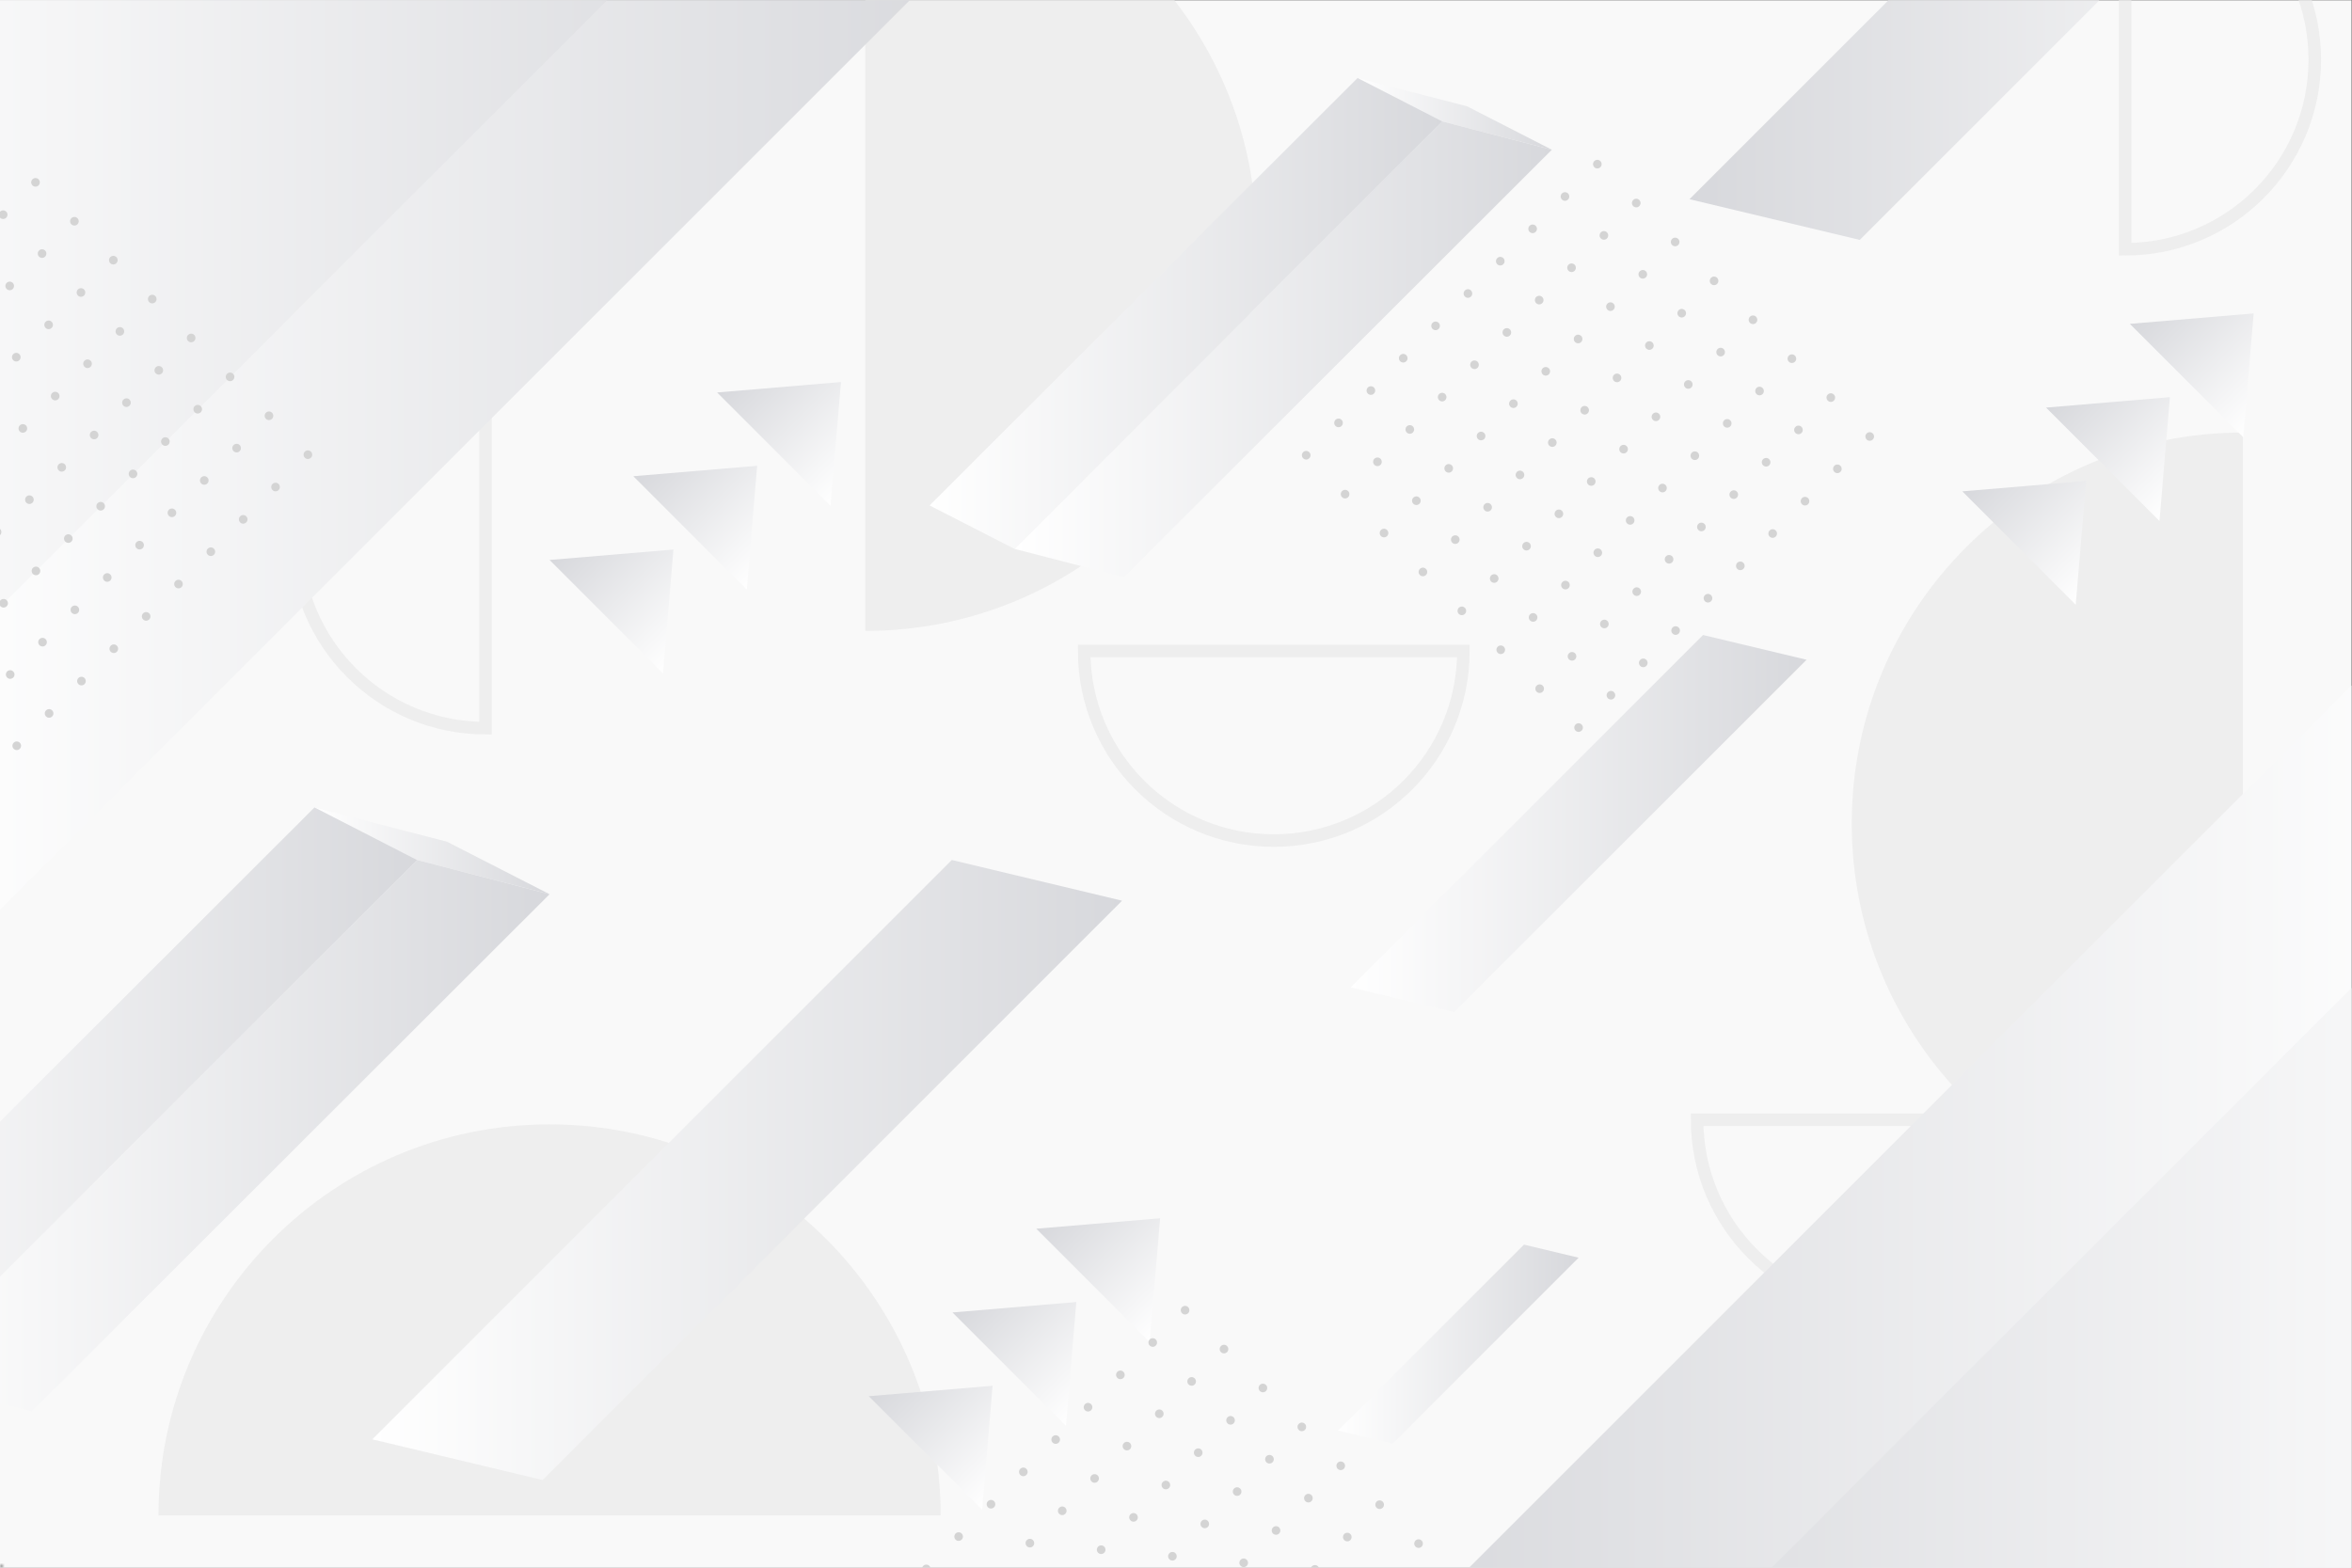 <?xml version="1.0" encoding="UTF-8" standalone="no"?>
<!-- Created with Inkscape (http://www.inkscape.org/) -->

<svg
   version="1.1"
   id="svg2"
   width="1000"
   height="666.667"
   viewBox="0 0 1000 666.667"
   sodipodi:docname="15275671_5564812.ai"
   xmlns:inkscape="http://www.inkscape.org/namespaces/inkscape"
   xmlns:sodipodi="http://sodipodi.sourceforge.net/DTD/sodipodi-0.dtd"
   xmlns="http://www.w3.org/2000/svg"
   xmlns:svg="http://www.w3.org/2000/svg">
  <rect x="0" y="0" width="1000" height="666.667" fill="#808080" stroke="none"/>
  <defs
     id="defs6">
    <clipPath
       clipPathUnits="userSpaceOnUse"
       id="clipPath18">
      <path
         d="M 0,0 H 750 V 500 H 0 Z"
         id="path16" />
    </clipPath>
    <linearGradient
       x1="0"
       y1="0"
       x2="1"
       y2="0"
       gradientUnits="userSpaceOnUse"
       gradientTransform="matrix(345,0,0,-345,-26,356.396)"
       spreadMethod="pad"
       id="linearGradient64">
      <stop
         style="stop-opacity:1;stop-color:#ffffff"
         offset="0"
         id="stop60" />
      <stop
         style="stop-opacity:1;stop-color:#d7d8dc"
         offset="1"
         id="stop62" />
    </linearGradient>
    <linearGradient
       x1="0"
       y1="0"
       x2="1"
       y2="0"
       gradientUnits="userSpaceOnUse"
       gradientTransform="matrix(-345,0,0,345,782.5,141.428)"
       spreadMethod="pad"
       id="linearGradient84">
      <stop
         style="stop-opacity:1;stop-color:#ffffff"
         offset="0"
         id="stop80" />
      <stop
         style="stop-opacity:1;stop-color:#d7d8dc"
         offset="1"
         id="stop82" />
    </linearGradient>
    <linearGradient
       x1="0"
       y1="0"
       x2="1"
       y2="0"
       gradientUnits="userSpaceOnUse"
       gradientTransform="matrix(-345,0,0,345,825.5,87.928)"
       spreadMethod="pad"
       id="linearGradient104">
      <stop
         style="stop-opacity:1;stop-color:#ffffff"
         offset="0"
         id="stop100" />
      <stop
         style="stop-opacity:1;stop-color:#d7d8dc"
         offset="1"
         id="stop102" />
    </linearGradient>
    <linearGradient
       x1="0"
       y1="0"
       x2="1"
       y2="0"
       gradientUnits="userSpaceOnUse"
       gradientTransform="matrix(345,0,0,-345,-69,409.896)"
       spreadMethod="pad"
       id="linearGradient124">
      <stop
         style="stop-opacity:1;stop-color:#ffffff"
         offset="0"
         id="stop120" />
      <stop
         style="stop-opacity:1;stop-color:#d7d8dc"
         offset="1"
         id="stop122" />
    </linearGradient>
    <linearGradient
       x1="0"
       y1="0"
       x2="1"
       y2="0"
       gradientUnits="userSpaceOnUse"
       gradientTransform="matrix(239.128,0,0,-239.128,118.76,126.869)"
       spreadMethod="pad"
       id="linearGradient144">
      <stop
         style="stop-opacity:1;stop-color:#ffffff"
         offset="0"
         id="stop140" />
      <stop
         style="stop-opacity:1;stop-color:#d7d8dc"
         offset="1"
         id="stop142" />
    </linearGradient>
    <linearGradient
       x1="0"
       y1="0"
       x2="1"
       y2="0"
       gradientUnits="userSpaceOnUse"
       gradientTransform="matrix(239.128,0,0,-239.128,538.877,522.493)"
       spreadMethod="pad"
       id="linearGradient164">
      <stop
         style="stop-opacity:1;stop-color:#d7d8dc"
         offset="0"
         id="stop160" />
      <stop
         style="stop-opacity:1;stop-color:#ffffff"
         offset="1"
         id="stop162" />
    </linearGradient>
    <linearGradient
       x1="0"
       y1="0"
       x2="1"
       y2="0"
       gradientUnits="userSpaceOnUse"
       gradientTransform="matrix(74.986,0,0,-74.986,100.304,228.69)"
       spreadMethod="pad"
       id="linearGradient184">
      <stop
         style="stop-opacity:1;stop-color:#ffffff"
         offset="0"
         id="stop180" />
      <stop
         style="stop-opacity:1;stop-color:#d7d8dc"
         offset="1"
         id="stop182" />
    </linearGradient>
    <linearGradient
       x1="0"
       y1="0"
       x2="1"
       y2="0"
       gradientUnits="userSpaceOnUse"
       gradientTransform="matrix(207.395,0,0,-207.395,-32.105,137.821)"
       spreadMethod="pad"
       id="linearGradient204">
      <stop
         style="stop-opacity:1;stop-color:#ffffff"
         offset="0"
         id="stop200" />
      <stop
         style="stop-opacity:1;stop-color:#d7d8dc"
         offset="1"
         id="stop202" />
    </linearGradient>
    <linearGradient
       x1="0"
       y1="0"
       x2="1"
       y2="0"
       gradientUnits="userSpaceOnUse"
       gradientTransform="matrix(197.877,0,0,-197.877,-64.839,151.661)"
       spreadMethod="pad"
       id="linearGradient224">
      <stop
         style="stop-opacity:1;stop-color:#ffffff"
         offset="0"
         id="stop220" />
      <stop
         style="stop-opacity:1;stop-color:#d7d8dc"
         offset="1"
         id="stop222" />
    </linearGradient>
    <linearGradient
       x1="0"
       y1="0"
       x2="1"
       y2="0"
       gradientUnits="userSpaceOnUse"
       gradientTransform="matrix(61.978,0,0,-61.978,432.997,463.8)"
       spreadMethod="pad"
       id="linearGradient244">
      <stop
         style="stop-opacity:1;stop-color:#ffffff"
         offset="0"
         id="stop240" />
      <stop
         style="stop-opacity:1;stop-color:#d7d8dc"
         offset="1"
         id="stop242" />
    </linearGradient>
    <linearGradient
       x1="0"
       y1="0"
       x2="1"
       y2="0"
       gradientUnits="userSpaceOnUse"
       gradientTransform="matrix(171.418,0,0,-171.418,323.557,388.694)"
       spreadMethod="pad"
       id="linearGradient264">
      <stop
         style="stop-opacity:1;stop-color:#ffffff"
         offset="0"
         id="stop260" />
      <stop
         style="stop-opacity:1;stop-color:#d7d8dc"
         offset="1"
         id="stop262" />
    </linearGradient>
    <linearGradient
       x1="0"
       y1="0"
       x2="1"
       y2="0"
       gradientUnits="userSpaceOnUse"
       gradientTransform="matrix(163.55,0,0,-163.55,296.502,400.134)"
       spreadMethod="pad"
       id="linearGradient284">
      <stop
         style="stop-opacity:1;stop-color:#ffffff"
         offset="0"
         id="stop280" />
      <stop
         style="stop-opacity:1;stop-color:#d7d8dc"
         offset="1"
         id="stop282" />
    </linearGradient>
    <linearGradient
       x1="0"
       y1="0"
       x2="1"
       y2="0"
       gradientUnits="userSpaceOnUse"
       gradientTransform="matrix(76.727,0,0,-76.727,426.784,71.325)"
       spreadMethod="pad"
       id="linearGradient304">
      <stop
         style="stop-opacity:1;stop-color:#ffffff"
         offset="0"
         id="stop300" />
      <stop
         style="stop-opacity:1;stop-color:#d7d8dc"
         offset="1"
         id="stop302" />
    </linearGradient>
    <linearGradient
       x1="0"
       y1="0"
       x2="1"
       y2="0"
       gradientUnits="userSpaceOnUse"
       gradientTransform="matrix(145.43,0,0,-145.43,430.797,237.396)"
       spreadMethod="pad"
       id="linearGradient324">
      <stop
         style="stop-opacity:1;stop-color:#ffffff"
         offset="0"
         id="stop320" />
      <stop
         style="stop-opacity:1;stop-color:#d7d8dc"
         offset="1"
         id="stop322" />
    </linearGradient>
    <linearGradient
       x1="0"
       y1="0"
       x2="1"
       y2="0"
       gradientUnits="userSpaceOnUse"
       gradientTransform="matrix(36.176,-36.176,-36.176,-36.176,185.996,332.19)"
       spreadMethod="pad"
       id="linearGradient344">
      <stop
         style="stop-opacity:1;stop-color:#d7d8dc"
         offset="0"
         id="stop340" />
      <stop
         style="stop-opacity:1;stop-color:#ffffff"
         offset="1"
         id="stop342" />
    </linearGradient>
    <linearGradient
       x1="0"
       y1="0"
       x2="1"
       y2="0"
       gradientUnits="userSpaceOnUse"
       gradientTransform="matrix(36.177,-36.177,-36.177,-36.177,212.714,358.907)"
       spreadMethod="pad"
       id="linearGradient364">
      <stop
         style="stop-opacity:1;stop-color:#d7d8dc"
         offset="0"
         id="stop360" />
      <stop
         style="stop-opacity:1;stop-color:#ffffff"
         offset="1"
         id="stop362" />
    </linearGradient>
    <linearGradient
       x1="0"
       y1="0"
       x2="1"
       y2="0"
       gradientUnits="userSpaceOnUse"
       gradientTransform="matrix(36.177,-36.177,-36.177,-36.177,239.431,385.625)"
       spreadMethod="pad"
       id="linearGradient384">
      <stop
         style="stop-opacity:1;stop-color:#d7d8dc"
         offset="0"
         id="stop380" />
      <stop
         style="stop-opacity:1;stop-color:#ffffff"
         offset="1"
         id="stop382" />
    </linearGradient>
    <linearGradient
       x1="0"
       y1="0"
       x2="1"
       y2="0"
       gradientUnits="userSpaceOnUse"
       gradientTransform="matrix(36.176,-36.176,-36.176,-36.176,636.595,354.08)"
       spreadMethod="pad"
       id="linearGradient404">
      <stop
         style="stop-opacity:1;stop-color:#d7d8dc"
         offset="0"
         id="stop400" />
      <stop
         style="stop-opacity:1;stop-color:#ffffff"
         offset="1"
         id="stop402" />
    </linearGradient>
    <linearGradient
       x1="0"
       y1="0"
       x2="1"
       y2="0"
       gradientUnits="userSpaceOnUse"
       gradientTransform="matrix(36.177,-36.177,-36.177,-36.177,663.313,380.798)"
       spreadMethod="pad"
       id="linearGradient424">
      <stop
         style="stop-opacity:1;stop-color:#d7d8dc"
         offset="0"
         id="stop420" />
      <stop
         style="stop-opacity:1;stop-color:#ffffff"
         offset="1"
         id="stop422" />
    </linearGradient>
    <linearGradient
       x1="0"
       y1="0"
       x2="1"
       y2="0"
       gradientUnits="userSpaceOnUse"
       gradientTransform="matrix(36.177,-36.177,-36.177,-36.177,690.03,407.515)"
       spreadMethod="pad"
       id="linearGradient444">
      <stop
         style="stop-opacity:1;stop-color:#d7d8dc"
         offset="0"
         id="stop440" />
      <stop
         style="stop-opacity:1;stop-color:#ffffff"
         offset="1"
         id="stop442" />
    </linearGradient>
    <linearGradient
       x1="0"
       y1="0"
       x2="1"
       y2="0"
       gradientUnits="userSpaceOnUse"
       gradientTransform="matrix(36.177,-36.177,-36.177,-36.177,287.795,65.413)"
       spreadMethod="pad"
       id="linearGradient464">
      <stop
         style="stop-opacity:1;stop-color:#d7d8dc"
         offset="0"
         id="stop460" />
      <stop
         style="stop-opacity:1;stop-color:#ffffff"
         offset="1"
         id="stop462" />
    </linearGradient>
    <linearGradient
       x1="0"
       y1="0"
       x2="1"
       y2="0"
       gradientUnits="userSpaceOnUse"
       gradientTransform="matrix(36.177,-36.177,-36.177,-36.177,314.513,92.131)"
       spreadMethod="pad"
       id="linearGradient484">
      <stop
         style="stop-opacity:1;stop-color:#d7d8dc"
         offset="0"
         id="stop480" />
      <stop
         style="stop-opacity:1;stop-color:#ffffff"
         offset="1"
         id="stop482" />
    </linearGradient>
    <linearGradient
       x1="0"
       y1="0"
       x2="1"
       y2="0"
       gradientUnits="userSpaceOnUse"
       gradientTransform="matrix(36.177,-36.177,-36.177,-36.177,341.23,118.848)"
       spreadMethod="pad"
       id="linearGradient504">
      <stop
         style="stop-opacity:1;stop-color:#d7d8dc"
         offset="0"
         id="stop500" />
      <stop
         style="stop-opacity:1;stop-color:#ffffff"
         offset="1"
         id="stop502" />
    </linearGradient>
    <clipPath
       clipPathUnits="userSpaceOnUse"
       id="clipPath514">
      <path
         d="M 0,0 H 750 V 500 H 0 Z"
         id="path512" />
    </clipPath>
    <clipPath
       clipPathUnits="userSpaceOnUse"
       id="clipPath1174">
      <path
         d="M 0,500 H 750 V 0 H 0 Z"
         id="path1172" />
    </clipPath>
    <clipPath
       clipPathUnits="userSpaceOnUse"
       id="clipPath1178">
      <path
         d="M 750,500 H 0 V 0 h 750 z"
         id="path1176" />
    </clipPath>
    <radialGradient
       fx="0"
       fy="0"
       cx="0"
       cy="0"
       r="1"
       gradientUnits="userSpaceOnUse"
       gradientTransform="matrix(-381.096,-270.205,-310.854,438.428,373.502,201.503)"
       spreadMethod="pad"
       id="radialGradient1192">
      <stop
         style="stop-opacity:0;stop-color:#ffffff"
         offset="0"
         id="stop1184" />
      <stop
         style="stop-opacity:0;stop-color:#ffffff"
         offset="0.323"
         id="stop1186" />
      <stop
         style="stop-opacity:0;stop-color:#ffffff"
         offset="0.552"
         id="stop1188" />
      <stop
         style="stop-opacity:1;stop-color:#ffffff"
         offset="1"
         id="stop1190" />
    </radialGradient>
    <mask
       maskUnits="userSpaceOnUse"
       x="0"
       y="0"
       width="1"
       height="1"
       id="mask1194">
      <g
         id="g1204">
        <g
           id="g1202">
          <g
             id="g1200">
            <g
               id="g1198">
              <path
                 d="M -32768,32767 H 32767 V -32768 H -32768 Z"
                 style="fill:url(#radialGradient1192);stroke:none"
                 id="path1196" />
            </g>
          </g>
        </g>
      </g>
    </mask>
    <radialGradient
       fx="0"
       fy="0"
       cx="0"
       cy="0"
       r="1"
       gradientUnits="userSpaceOnUse"
       gradientTransform="matrix(-381.096,-270.205,-310.854,438.428,373.502,201.503)"
       spreadMethod="pad"
       id="radialGradient1214">
      <stop
         style="stop-opacity:1;stop-color:#ffffff"
         offset="0"
         id="stop1206" />
      <stop
         style="stop-opacity:1;stop-color:#ffffff"
         offset="0.323"
         id="stop1208" />
      <stop
         style="stop-opacity:1;stop-color:#ffffff"
         offset="0.552"
         id="stop1210" />
      <stop
         style="stop-opacity:1;stop-color:#565656"
         offset="1"
         id="stop1212" />
    </radialGradient>
  </defs>
  <sodipodi:namedview
     id="namedview4"
     pagecolor="#ffffff"
     bordercolor="#000000"
     borderopacity="0.25"
     inkscape:showpageshadow="2"
     inkscape:pageopacity="0.0"
     inkscape:pagecheckerboard="0"
     inkscape:deskcolor="#d1d1d1" />
  <g
     id="g8"
     inkscape:groupmode="layer"
     inkscape:label="15275671_5564812"
     transform="matrix(1.333,0,0,-1.333,0,666.667)">
    <path
       d="M 0,0 H 750 V 500 H 0 Z"
       style="fill:#f9f9f9;fill-opacity:1;fill-rule:nonzero;stroke:none"
       id="path10" />
    <g
       id="g12">
      <g
         id="g14"
         clip-path="url(#clipPath18)">
        <g
           id="g20"
           transform="translate(94.394,328.307)">
          <path
             d="M 0,0 C 0,-33.402 27.078,-60.48 60.48,-60.48 V 60.48 C 27.078,60.48 0,33.402 0,0 Z"
             style="fill:none;stroke:#eeeeee;stroke-width:4;stroke-linecap:butt;stroke-linejoin:miter;stroke-miterlimit:10;stroke-dasharray:none;stroke-opacity:1"
             id="path22" />
        </g>
        <g
           id="g24"
           transform="translate(601.784,82.413)">
          <path
             d="M 0,0 C 33.402,0 60.48,27.078 60.48,60.48 H -60.48 C -60.48,27.078 -33.402,0 0,0 Z"
             style="fill:none;stroke:#eeeeee;stroke-width:4;stroke-linecap:butt;stroke-linejoin:miter;stroke-miterlimit:10;stroke-dasharray:none;stroke-opacity:1"
             id="path26" />
        </g>
        <g
           id="g28"
           transform="translate(590.629,237.395)">
          <path
             d="M 0,0 C 0,-68.894 55.849,-124.742 124.742,-124.742 V 124.743 C 55.849,124.743 0,68.894 0,0"
             style="fill:#eeeeee;fill-opacity:1;fill-rule:nonzero;stroke:none"
             id="path30" />
        </g>
        <g
           id="g32"
           transform="translate(406.282,231.971)">
          <path
             d="M 0,0 C 33.403,0 60.48,27.078 60.48,60.48 H -60.48 C -60.48,27.078 -33.402,0 0,0 Z"
             style="fill:none;stroke:#eeeeee;stroke-width:4;stroke-linecap:butt;stroke-linejoin:miter;stroke-miterlimit:10;stroke-dasharray:none;stroke-opacity:1"
             id="path34" />
        </g>
        <g
           id="g36"
           transform="translate(738.313,481.081)">
          <path
             d="M 0,0 C 0,33.402 -27.078,60.48 -60.48,60.48 V -60.48 C -27.078,-60.48 0,-33.402 0,0 Z"
             style="fill:none;stroke:#eeeeee;stroke-width:4;stroke-linecap:butt;stroke-linejoin:miter;stroke-miterlimit:10;stroke-dasharray:none;stroke-opacity:1"
             id="path38" />
        </g>
        <g
           id="g40"
           transform="translate(175.29,141.429)">
          <path
             d="M 0,0 C -68.894,0 -124.743,-55.85 -124.743,-124.743 H 124.742 C 124.742,-55.85 68.893,0 0,0"
             style="fill:#eeeeee;fill-opacity:1;fill-rule:nonzero;stroke:none"
             id="path42" />
        </g>
        <g
           id="g44"
           transform="translate(400.743,423.591)">
          <path
             d="M 0,0 C 0,68.893 -55.85,124.742 -124.743,124.742 V -124.743 C -55.85,-124.743 0,-68.894 0,0"
             style="fill:#eeeeee;fill-opacity:1;fill-rule:nonzero;stroke:none"
             id="path46" />
        </g>
      </g>
    </g>
    <g
       id="g48">
      <g
         id="g50">
        <g
           id="g56">
          <g
             id="g58">
            <path
               d="M 0,500 V 209.896 L 290.104,500 Z"
               style="fill:url(#linearGradient64);stroke:none"
               id="path66" />
          </g>
        </g>
      </g>
    </g>
    <g
       id="g68">
      <g
         id="g70">
        <g
           id="g76">
          <g
             id="g78">
            <path
               d="M 468.572,0 H 750 v 281.427 z"
               style="fill:url(#linearGradient84);stroke:none"
               id="path86" />
          </g>
        </g>
      </g>
    </g>
    <g
       id="g88">
      <g
         id="g90">
        <g
           id="g96">
          <g
             id="g98">
            <path
               d="M 565.072,0 H 750 v 184.928 z"
               style="fill:url(#linearGradient104);stroke:none"
               id="path106" />
          </g>
        </g>
      </g>
    </g>
    <g
       id="g108">
      <g
         id="g110">
        <g
           id="g116">
          <g
             id="g118">
            <path
               d="M 0,500 V 306.396 L 193.604,500 Z"
               style="fill:url(#linearGradient124);stroke:none"
               id="path126" />
          </g>
        </g>
      </g>
    </g>
    <g
       id="g128">
      <g
         id="g130">
        <g
           id="g136">
          <g
             id="g138">
            <path
               d="m 118.76,40.949 54.306,-12.983 184.822,184.822 -54.306,12.983 z"
               style="fill:url(#linearGradient144);stroke:none"
               id="path146" />
          </g>
        </g>
      </g>
    </g>
    <g
       id="g148">
      <g
         id="g150">
        <g
           id="g156">
          <g
             id="g158">
            <path
               d="M 602.303,500 538.876,436.574 593.183,423.59 669.593,500 Z"
               style="fill:url(#linearGradient164);stroke:none"
               id="path166" />
          </g>
        </g>
      </g>
    </g>
    <g
       id="g168">
      <g
         id="g170">
        <g
           id="g176">
          <g
             id="g178">
            <path
               d="m 133.038,225.771 42.252,-10.921 -32.734,16.76 -42.252,10.921 z"
               style="fill:url(#linearGradient184);stroke:none"
               id="path186" />
          </g>
        </g>
      </g>
    </g>
    <g
       id="g188">
      <g
         id="g190">
        <g
           id="g196">
          <g
             id="g198">
            <path
               d="M 0,92.865 V 52.495 L 10.154,49.871 175.29,214.85 133.038,225.771 Z"
               style="fill:url(#linearGradient204);stroke:none"
               id="path206" />
          </g>
        </g>
      </g>
    </g>
    <g
       id="g208">
      <g
         id="g210">
        <g
           id="g216">
          <g
             id="g218">
            <path
               d="M 0,142.326 V 92.865 l 133.038,132.906 -32.734,16.76 z"
               style="fill:url(#linearGradient224);stroke:none"
               id="path226" />
          </g>
        </g>
      </g>
    </g>
    <g
       id="g228">
      <g
         id="g230">
        <g
           id="g236">
          <g
             id="g238">
            <path
               d="m 460.052,461.387 34.922,-9.027 -27.055,13.853 -34.923,9.027 z"
               style="fill:url(#linearGradient244);stroke:none"
               id="path246" />
          </g>
        </g>
      </g>
    </g>
    <g
       id="g248">
      <g
         id="g250">
        <g
           id="g256">
          <g
             id="g258">
            <path
               d="m 323.557,325.027 34.928,-9.026 136.489,136.359 -34.922,9.027 z"
               style="fill:url(#linearGradient264);stroke:none"
               id="path266" />
          </g>
        </g>
      </g>
    </g>
    <g
       id="g268">
      <g
         id="g270">
        <g
           id="g276">
          <g
             id="g278">
            <path
               d="m 296.501,338.88 27.056,-13.853 136.495,136.36 -27.056,13.853 z"
               style="fill:url(#linearGradient284);stroke:none"
               id="path286" />
          </g>
        </g>
      </g>
    </g>
    <g
       id="g288">
      <g
         id="g290">
        <g
           id="g296">
          <g
             id="g298">
            <path
               d="m 426.784,43.757 17.425,-4.166 59.303,59.302 -17.425,4.166 z"
               style="fill:url(#linearGradient304);stroke:none"
               id="path306" />
          </g>
        </g>
      </g>
    </g>
    <g
       id="g308">
      <g
         id="g310">
        <g
           id="g316">
          <g
             id="g318">
            <path
               d="m 430.798,185.143 33.027,-7.897 112.402,112.403 -33.028,7.895 z"
               style="fill:url(#linearGradient324);stroke:none"
               id="path326" />
          </g>
        </g>
      </g>
    </g>
    <g
       id="g328">
      <g
         id="g330">
        <g
           id="g336">
          <g
             id="g338">
            <path
               d="m 175.29,321.484 36.176,-36.178 3.325,39.501 z"
               style="fill:url(#linearGradient344);stroke:none"
               id="path346" />
          </g>
        </g>
      </g>
    </g>
    <g
       id="g348">
      <g
         id="g350">
        <g
           id="g356">
          <g
             id="g358">
            <path
               d="m 202.007,348.201 36.177,-36.176 3.324,39.501 z"
               style="fill:url(#linearGradient364);stroke:none"
               id="path366" />
          </g>
        </g>
      </g>
    </g>
    <g
       id="g368">
      <g
         id="g370">
        <g
           id="g376">
          <g
             id="g378">
            <path
               d="m 228.725,374.918 36.176,-36.176 3.325,39.501 z"
               style="fill:url(#linearGradient384);stroke:none"
               id="path386" />
          </g>
        </g>
      </g>
    </g>
    <g
       id="g388">
      <g
         id="g390">
        <g
           id="g396">
          <g
             id="g398">
            <path
               d="m 625.889,343.374 36.177,-36.177 3.324,39.501 z"
               style="fill:url(#linearGradient404);stroke:none"
               id="path406" />
          </g>
        </g>
      </g>
    </g>
    <g
       id="g408">
      <g
         id="g410">
        <g
           id="g416">
          <g
             id="g418">
            <path
               d="m 652.607,370.092 36.176,-36.177 3.325,39.501 z"
               style="fill:url(#linearGradient424);stroke:none"
               id="path426" />
          </g>
        </g>
      </g>
    </g>
    <g
       id="g428">
      <g
         id="g430">
        <g
           id="g436">
          <g
             id="g438">
            <path
               d="m 679.324,396.809 36.176,-36.176 3.326,39.501 z"
               style="fill:url(#linearGradient444);stroke:none"
               id="path446" />
          </g>
        </g>
      </g>
    </g>
    <g
       id="g448">
      <g
         id="g450">
        <g
           id="g456">
          <g
             id="g458">
            <path
               d="M 277.089,54.707 313.265,18.53 316.59,58.031 Z"
               style="fill:url(#linearGradient464);stroke:none"
               id="path466" />
          </g>
        </g>
      </g>
    </g>
    <g
       id="g468">
      <g
         id="g470">
        <g
           id="g476">
          <g
             id="g478">
            <path
               d="m 303.806,81.425 36.177,-36.177 3.324,39.501 z"
               style="fill:url(#linearGradient484);stroke:none"
               id="path486" />
          </g>
        </g>
      </g>
    </g>
    <g
       id="g488">
      <g
         id="g490">
        <g
           id="g496">
          <g
             id="g498">
            <path
               d="m 330.524,108.141 36.177,-36.176 3.324,39.501 z"
               style="fill:url(#linearGradient504);stroke:none"
               id="path506" />
          </g>
        </g>
      </g>
    </g>
    <g
       id="g508">
      <g
         id="g510"
         clip-path="url(#clipPath514)">
        <g
           id="g516"
           transform="translate(502.528,268.986)">
          <path
             d="M 0,0 C 0.536,0.537 1.407,0.537 1.943,0 2.48,-0.537 2.48,-1.407 1.943,-1.944 1.407,-2.481 0.536,-2.481 0,-1.944 -0.537,-1.407 -0.537,-0.537 0,0"
             style="fill:#d4d4d4;fill-opacity:1;fill-rule:nonzero;stroke:none"
             id="path518" />
        </g>
        <g
           id="g520"
           transform="translate(490.116,281.398)">
          <path
             d="m 0,0 c 0.537,0.537 1.407,0.537 1.944,0 0.537,-0.537 0.537,-1.407 0,-1.944 C 1.407,-2.481 0.537,-2.481 0,-1.944 -0.536,-1.407 -0.536,-0.537 0,0"
             style="fill:#d4d4d4;fill-opacity:1;fill-rule:nonzero;stroke:none"
             id="path522" />
        </g>
        <g
           id="g524"
           transform="translate(477.704,293.81)">
          <path
             d="M 0,0 C 0.537,0.537 1.407,0.537 1.944,0 2.48,-0.537 2.48,-1.407 1.944,-1.944 1.407,-2.481 0.537,-2.481 0,-1.944 -0.537,-1.407 -0.537,-0.537 0,0"
             style="fill:#d4d4d4;fill-opacity:1;fill-rule:nonzero;stroke:none"
             id="path526" />
        </g>
        <g
           id="g528"
           transform="translate(465.292,306.221)">
          <path
             d="m 0,0 c 0.537,0.537 1.407,0.537 1.944,0 0.537,-0.537 0.537,-1.407 0,-1.944 C 1.407,-2.481 0.537,-2.481 0,-1.944 -0.536,-1.407 -0.536,-0.537 0,0"
             style="fill:#d4d4d4;fill-opacity:1;fill-rule:nonzero;stroke:none"
             id="path530" />
        </g>
        <g
           id="g532"
           transform="translate(452.881,318.633)">
          <path
             d="M 0,0 C 0.537,0.537 1.407,0.537 1.943,0 2.48,-0.537 2.48,-1.407 1.943,-1.944 1.407,-2.481 0.537,-2.481 0,-1.944 -0.537,-1.407 -0.537,-0.537 0,0"
             style="fill:#d4d4d4;fill-opacity:1;fill-rule:nonzero;stroke:none"
             id="path534" />
        </g>
        <g
           id="g536"
           transform="translate(440.469,331.044)">
          <path
             d="m 0,0 c 0.537,0.537 1.407,0.537 1.944,0 0.537,-0.537 0.537,-1.407 0,-1.944 C 1.407,-2.481 0.537,-2.481 0,-1.944 -0.536,-1.407 -0.536,-0.537 0,0"
             style="fill:#d4d4d4;fill-opacity:1;fill-rule:nonzero;stroke:none"
             id="path538" />
        </g>
        <g
           id="g540"
           transform="translate(428.058,343.456)">
          <path
             d="M 0,0 C 0.537,0.537 1.407,0.537 1.944,0 2.48,-0.537 2.48,-1.407 1.944,-1.944 1.407,-2.481 0.537,-2.481 0,-1.944 -0.537,-1.407 -0.537,-0.537 0,0"
             style="fill:#d4d4d4;fill-opacity:1;fill-rule:nonzero;stroke:none"
             id="path542" />
        </g>
        <g
           id="g544"
           transform="translate(415.647,355.868)">
          <path
             d="M 0,0 C 0.536,0.537 1.406,0.537 1.943,0 2.48,-0.537 2.48,-1.407 1.943,-1.944 1.406,-2.481 0.536,-2.481 0,-1.944 -0.537,-1.407 -0.537,-0.537 0,0"
             style="fill:#d4d4d4;fill-opacity:1;fill-rule:nonzero;stroke:none"
             id="path546" />
        </g>
        <g
           id="g548"
           transform="translate(512.846,279.305)">
          <path
             d="M 0,0 C 0.536,0.537 1.407,0.537 1.943,0 2.48,-0.537 2.48,-1.407 1.943,-1.944 1.407,-2.481 0.536,-2.481 0,-1.944 -0.537,-1.407 -0.537,-0.537 0,0"
             style="fill:#d4d4d4;fill-opacity:1;fill-rule:nonzero;stroke:none"
             id="path550" />
        </g>
        <g
           id="g552"
           transform="translate(500.434,291.716)">
          <path
             d="M 0,0 C 0.537,0.537 1.407,0.537 1.944,0 2.48,-0.537 2.48,-1.407 1.944,-1.944 1.407,-2.48 0.537,-2.48 0,-1.944 -0.537,-1.407 -0.537,-0.537 0,0"
             style="fill:#d4d4d4;fill-opacity:1;fill-rule:nonzero;stroke:none"
             id="path554" />
        </g>
        <g
           id="g556"
           transform="translate(488.022,304.127)">
          <path
             d="m 0,0 c 0.537,0.537 1.408,0.537 1.944,0 0.537,-0.537 0.537,-1.407 0,-1.944 C 1.408,-2.48 0.537,-2.48 0,-1.944 -0.536,-1.407 -0.536,-0.537 0,0"
             style="fill:#d4d4d4;fill-opacity:1;fill-rule:nonzero;stroke:none"
             id="path558" />
        </g>
        <g
           id="g560"
           transform="translate(475.611,316.539)">
          <path
             d="M 0,0 C 0.537,0.537 1.407,0.537 1.944,0 2.48,-0.537 2.48,-1.407 1.944,-1.944 1.407,-2.48 0.537,-2.48 0,-1.944 -0.537,-1.407 -0.537,-0.537 0,0"
             style="fill:#d4d4d4;fill-opacity:1;fill-rule:nonzero;stroke:none"
             id="path562" />
        </g>
        <g
           id="g564"
           transform="translate(463.2,328.951)">
          <path
             d="M 0,0 C 0.536,0.537 1.407,0.537 1.943,0 2.48,-0.537 2.48,-1.407 1.943,-1.944 1.407,-2.48 0.536,-2.48 0,-1.944 -0.537,-1.407 -0.537,-0.537 0,0"
             style="fill:#d4d4d4;fill-opacity:1;fill-rule:nonzero;stroke:none"
             id="path566" />
        </g>
        <g
           id="g568"
           transform="translate(450.788,341.362)">
          <path
             d="M 0,0 C 0.537,0.537 1.407,0.537 1.944,0 2.48,-0.537 2.48,-1.407 1.944,-1.944 1.407,-2.48 0.537,-2.48 0,-1.944 -0.537,-1.407 -0.537,-0.537 0,0"
             style="fill:#d4d4d4;fill-opacity:1;fill-rule:nonzero;stroke:none"
             id="path570" />
        </g>
        <g
           id="g572"
           transform="translate(438.376,353.774)">
          <path
             d="M 0,0 C 0.536,0.537 1.407,0.537 1.943,0 2.48,-0.537 2.48,-1.407 1.943,-1.944 1.407,-2.481 0.536,-2.481 0,-1.944 -0.537,-1.407 -0.537,-0.537 0,0"
             style="fill:#d4d4d4;fill-opacity:1;fill-rule:nonzero;stroke:none"
             id="path574" />
        </g>
        <g
           id="g576"
           transform="translate(425.964,366.185)">
          <path
             d="M 0,0 C 0.537,0.537 1.407,0.537 1.944,0 2.48,-0.537 2.48,-1.407 1.944,-1.944 1.407,-2.481 0.537,-2.481 0,-1.944 -0.536,-1.407 -0.536,-0.537 0,0"
             style="fill:#d4d4d4;fill-opacity:1;fill-rule:nonzero;stroke:none"
             id="path578" />
        </g>
        <g
           id="g580"
           transform="translate(523.163,289.623)">
          <path
             d="m 0,0 c 0.537,0.537 1.407,0.537 1.944,0 0.537,-0.537 0.537,-1.407 0,-1.944 C 1.407,-2.481 0.537,-2.481 0,-1.944 -0.537,-1.407 -0.537,-0.537 0,0"
             style="fill:#d4d4d4;fill-opacity:1;fill-rule:nonzero;stroke:none"
             id="path582" />
        </g>
        <g
           id="g584"
           transform="translate(510.752,302.034)">
          <path
             d="M 0,0 C 0.536,0.537 1.407,0.537 1.943,0 2.48,-0.537 2.48,-1.407 1.943,-1.944 1.407,-2.481 0.536,-2.481 0,-1.944 -0.537,-1.407 -0.537,-0.537 0,0"
             style="fill:#d4d4d4;fill-opacity:1;fill-rule:nonzero;stroke:none"
             id="path586" />
        </g>
        <g
           id="g588"
           transform="translate(498.34,314.446)">
          <path
             d="m 0,0 c 0.537,0.537 1.407,0.537 1.944,0 0.537,-0.537 0.537,-1.407 0,-1.944 C 1.407,-2.481 0.537,-2.481 0,-1.944 -0.536,-1.407 -0.536,-0.537 0,0"
             style="fill:#d4d4d4;fill-opacity:1;fill-rule:nonzero;stroke:none"
             id="path590" />
        </g>
        <g
           id="g592"
           transform="translate(485.929,326.857)">
          <path
             d="M 0,0 C 0.537,0.537 1.407,0.537 1.943,0 2.48,-0.537 2.48,-1.407 1.943,-1.944 1.407,-2.481 0.537,-2.481 0,-1.944 -0.537,-1.407 -0.537,-0.537 0,0"
             style="fill:#d4d4d4;fill-opacity:1;fill-rule:nonzero;stroke:none"
             id="path594" />
        </g>
        <g
           id="g596"
           transform="translate(473.517,339.269)">
          <path
             d="m 0,0 c 0.537,0.537 1.407,0.537 1.944,0 0.537,-0.537 0.537,-1.407 0,-1.944 C 1.407,-2.481 0.537,-2.481 0,-1.944 -0.536,-1.407 -0.536,-0.537 0,0"
             style="fill:#d4d4d4;fill-opacity:1;fill-rule:nonzero;stroke:none"
             id="path598" />
        </g>
        <g
           id="g600"
           transform="translate(461.106,351.681)">
          <path
             d="M 0,0 C 0.536,0.537 1.407,0.537 1.944,0 2.48,-0.537 2.48,-1.407 1.944,-1.944 1.407,-2.481 0.536,-2.481 0,-1.944 -0.537,-1.407 -0.537,-0.537 0,0"
             style="fill:#d4d4d4;fill-opacity:1;fill-rule:nonzero;stroke:none"
             id="path602" />
        </g>
        <g
           id="g604"
           transform="translate(448.694,364.092)">
          <path
             d="m 0,0 c 0.537,0.537 1.407,0.537 1.944,0 0.537,-0.537 0.537,-1.407 0,-1.944 C 1.407,-2.481 0.537,-2.481 0,-1.944 -0.536,-1.407 -0.536,-0.537 0,0"
             style="fill:#d4d4d4;fill-opacity:1;fill-rule:nonzero;stroke:none"
             id="path606" />
        </g>
        <g
           id="g608"
           transform="translate(436.283,376.504)">
          <path
             d="M 0,0 C 0.537,0.537 1.407,0.537 1.944,0 2.48,-0.537 2.48,-1.407 1.944,-1.944 1.407,-2.481 0.537,-2.481 0,-1.944 -0.537,-1.407 -0.537,-0.537 0,0"
             style="fill:#d4d4d4;fill-opacity:1;fill-rule:nonzero;stroke:none"
             id="path610" />
        </g>
        <g
           id="g612"
           transform="translate(533.482,299.941)">
          <path
             d="M 0,0 C 0.537,0.537 1.407,0.537 1.944,0 2.48,-0.537 2.48,-1.408 1.944,-1.944 1.407,-2.481 0.537,-2.481 0,-1.944 -0.537,-1.408 -0.537,-0.537 0,0"
             style="fill:#d4d4d4;fill-opacity:1;fill-rule:nonzero;stroke:none"
             id="path614" />
        </g>
        <g
           id="g616"
           transform="translate(521.07,312.353)">
          <path
             d="m 0,0 c 0.537,0.537 1.407,0.537 1.944,0 0.537,-0.537 0.537,-1.408 0,-1.944 C 1.407,-2.481 0.537,-2.481 0,-1.944 -0.536,-1.408 -0.536,-0.537 0,0"
             style="fill:#d4d4d4;fill-opacity:1;fill-rule:nonzero;stroke:none"
             id="path618" />
        </g>
        <g
           id="g620"
           transform="translate(508.659,324.764)">
          <path
             d="M 0,0 C 0.537,0.537 1.407,0.537 1.944,0 2.48,-0.537 2.48,-1.407 1.944,-1.944 1.407,-2.48 0.537,-2.48 0,-1.944 -0.537,-1.407 -0.537,-0.537 0,0"
             style="fill:#d4d4d4;fill-opacity:1;fill-rule:nonzero;stroke:none"
             id="path622" />
        </g>
        <g
           id="g624"
           transform="translate(496.247,337.175)">
          <path
             d="m 0,0 c 0.537,0.537 1.407,0.537 1.944,0 0.537,-0.537 0.537,-1.407 0,-1.944 C 1.407,-2.48 0.537,-2.48 0,-1.944 -0.536,-1.407 -0.536,-0.537 0,0"
             style="fill:#d4d4d4;fill-opacity:1;fill-rule:nonzero;stroke:none"
             id="path626" />
        </g>
        <g
           id="g628"
           transform="translate(483.835,349.587)">
          <path
             d="M 0,0 C 0.537,0.537 1.407,0.537 1.944,0 2.48,-0.537 2.48,-1.407 1.944,-1.944 1.407,-2.48 0.537,-2.48 0,-1.944 -0.537,-1.407 -0.537,-0.537 0,0"
             style="fill:#d4d4d4;fill-opacity:1;fill-rule:nonzero;stroke:none"
             id="path630" />
        </g>
        <g
           id="g632"
           transform="translate(471.424,361.998)">
          <path
             d="M 0,0 C 0.536,0.537 1.406,0.537 1.943,0 2.48,-0.537 2.48,-1.407 1.943,-1.944 1.406,-2.48 0.536,-2.48 0,-1.944 -0.537,-1.407 -0.537,-0.537 0,0"
             style="fill:#d4d4d4;fill-opacity:1;fill-rule:nonzero;stroke:none"
             id="path634" />
        </g>
        <g
           id="g636"
           transform="translate(459.012,374.41)">
          <path
             d="M 0,0 C 0.537,0.537 1.407,0.537 1.944,0 2.48,-0.537 2.48,-1.407 1.944,-1.944 1.407,-2.48 0.537,-2.48 0,-1.944 -0.537,-1.407 -0.537,-0.537 0,0"
             style="fill:#d4d4d4;fill-opacity:1;fill-rule:nonzero;stroke:none"
             id="path638" />
        </g>
        <g
           id="g640"
           transform="translate(446.601,386.822)">
          <path
             d="M 0,0 C 0.536,0.537 1.407,0.537 1.943,0 2.48,-0.537 2.48,-1.407 1.943,-1.944 1.407,-2.481 0.536,-2.481 0,-1.944 -0.537,-1.407 -0.537,-0.537 0,0"
             style="fill:#d4d4d4;fill-opacity:1;fill-rule:nonzero;stroke:none"
             id="path642" />
        </g>
        <g
           id="g644"
           transform="translate(543.8,310.259)">
          <path
             d="M 0,0 C 0.536,0.537 1.407,0.537 1.943,0 2.48,-0.537 2.48,-1.407 1.943,-1.944 1.407,-2.481 0.536,-2.481 0,-1.944 -0.537,-1.407 -0.537,-0.537 0,0"
             style="fill:#d4d4d4;fill-opacity:1;fill-rule:nonzero;stroke:none"
             id="path646" />
        </g>
        <g
           id="g648"
           transform="translate(531.388,322.67)">
          <path
             d="m 0,0 c 0.537,0.537 1.407,0.537 1.944,0 0.537,-0.537 0.537,-1.407 0,-1.944 C 1.407,-2.481 0.537,-2.481 0,-1.944 -0.537,-1.407 -0.537,-0.537 0,0"
             style="fill:#d4d4d4;fill-opacity:1;fill-rule:nonzero;stroke:none"
             id="path650" />
        </g>
        <g
           id="g652"
           transform="translate(518.977,335.082)">
          <path
             d="M 0,0 C 0.536,0.537 1.407,0.537 1.943,0 2.48,-0.537 2.48,-1.407 1.943,-1.944 1.407,-2.481 0.536,-2.481 0,-1.944 -0.537,-1.407 -0.537,-0.537 0,0"
             style="fill:#d4d4d4;fill-opacity:1;fill-rule:nonzero;stroke:none"
             id="path654" />
        </g>
        <g
           id="g656"
           transform="translate(506.565,347.493)">
          <path
             d="M 0,0 C 0.537,0.537 1.407,0.537 1.944,0 2.48,-0.537 2.48,-1.407 1.944,-1.943 1.407,-2.48 0.537,-2.48 0,-1.943 -0.536,-1.407 -0.536,-0.537 0,0"
             style="fill:#d4d4d4;fill-opacity:1;fill-rule:nonzero;stroke:none"
             id="path658" />
        </g>
        <g
           id="g660"
           transform="translate(494.154,359.905)">
          <path
             d="M 0,0 C 0.536,0.537 1.407,0.537 1.943,0 2.48,-0.537 2.48,-1.407 1.943,-1.944 1.407,-2.48 0.536,-2.48 0,-1.944 -0.537,-1.407 -0.537,-0.537 0,0"
             style="fill:#d4d4d4;fill-opacity:1;fill-rule:nonzero;stroke:none"
             id="path662" />
        </g>
        <g
           id="g664"
           transform="translate(481.742,372.317)">
          <path
             d="m 0,0 c 0.537,0.537 1.407,0.537 1.944,0 0.537,-0.537 0.537,-1.407 0,-1.944 C 1.407,-2.481 0.537,-2.481 0,-1.944 -0.537,-1.407 -0.537,-0.537 0,0"
             style="fill:#d4d4d4;fill-opacity:1;fill-rule:nonzero;stroke:none"
             id="path666" />
        </g>
        <g
           id="g668"
           transform="translate(469.33,384.728)">
          <path
             d="M 0,0 C 0.537,0.537 1.407,0.537 1.943,0 2.48,-0.537 2.48,-1.407 1.943,-1.944 1.407,-2.481 0.537,-2.481 0,-1.944 -0.537,-1.407 -0.537,-0.537 0,0"
             style="fill:#d4d4d4;fill-opacity:1;fill-rule:nonzero;stroke:none"
             id="path670" />
        </g>
        <g
           id="g672"
           transform="translate(456.918,397.14)">
          <path
             d="m 0,0 c 0.537,0.537 1.407,0.537 1.944,0 0.537,-0.537 0.537,-1.407 0,-1.944 C 1.407,-2.48 0.537,-2.48 0,-1.944 -0.536,-1.407 -0.536,-0.537 0,0"
             style="fill:#d4d4d4;fill-opacity:1;fill-rule:nonzero;stroke:none"
             id="path674" />
        </g>
        <g
           id="g676"
           transform="translate(554.118,320.577)">
          <path
             d="m 0,0 c 0.537,0.537 1.407,0.537 1.944,0 0.537,-0.537 0.537,-1.407 0,-1.944 C 1.407,-2.481 0.537,-2.481 0,-1.944 -0.536,-1.407 -0.536,-0.537 0,0"
             style="fill:#d4d4d4;fill-opacity:1;fill-rule:nonzero;stroke:none"
             id="path678" />
        </g>
        <g
           id="g680"
           transform="translate(541.706,332.988)">
          <path
             d="M 0,0 C 0.536,0.537 1.407,0.537 1.944,0 2.48,-0.537 2.48,-1.407 1.944,-1.944 1.407,-2.481 0.536,-2.481 0,-1.944 -0.537,-1.407 -0.537,-0.537 0,0"
             style="fill:#d4d4d4;fill-opacity:1;fill-rule:nonzero;stroke:none"
             id="path682" />
        </g>
        <g
           id="g684"
           transform="translate(529.294,345.4)">
          <path
             d="m 0,0 c 0.537,0.537 1.407,0.537 1.944,0 0.537,-0.537 0.537,-1.407 0,-1.944 C 1.407,-2.481 0.537,-2.481 0,-1.944 -0.536,-1.407 -0.536,-0.537 0,0"
             style="fill:#d4d4d4;fill-opacity:1;fill-rule:nonzero;stroke:none"
             id="path686" />
        </g>
        <g
           id="g688"
           transform="translate(516.883,357.812)">
          <path
             d="M 0,0 C 0.537,0.537 1.407,0.537 1.944,0 2.48,-0.537 2.48,-1.407 1.944,-1.944 1.407,-2.481 0.537,-2.481 0,-1.944 -0.537,-1.407 -0.537,-0.537 0,0"
             style="fill:#d4d4d4;fill-opacity:1;fill-rule:nonzero;stroke:none"
             id="path690" />
        </g>
        <g
           id="g692"
           transform="translate(504.471,370.223)">
          <path
             d="m 0,0 c 0.537,0.537 1.407,0.537 1.944,0 0.537,-0.537 0.537,-1.407 0,-1.944 C 1.407,-2.481 0.537,-2.481 0,-1.944 -0.536,-1.407 -0.536,-0.537 0,0"
             style="fill:#d4d4d4;fill-opacity:1;fill-rule:nonzero;stroke:none"
             id="path694" />
        </g>
        <g
           id="g696"
           transform="translate(492.06,382.635)">
          <path
             d="M 0,0 C 0.537,0.537 1.407,0.537 1.944,0 2.48,-0.537 2.48,-1.407 1.944,-1.944 1.407,-2.481 0.537,-2.481 0,-1.944 -0.537,-1.407 -0.537,-0.537 0,0"
             style="fill:#d4d4d4;fill-opacity:1;fill-rule:nonzero;stroke:none"
             id="path698" />
        </g>
        <g
           id="g700"
           transform="translate(479.649,395.046)">
          <path
             d="M 0,0 C 0.536,0.537 1.406,0.537 1.943,0 2.48,-0.537 2.48,-1.407 1.943,-1.944 1.406,-2.481 0.536,-2.481 0,-1.944 -0.537,-1.407 -0.537,-0.537 0,0"
             style="fill:#d4d4d4;fill-opacity:1;fill-rule:nonzero;stroke:none"
             id="path702" />
        </g>
        <g
           id="g704"
           transform="translate(467.237,407.458)">
          <path
             d="M 0,0 C 0.537,0.537 1.407,0.537 1.944,0 2.48,-0.537 2.48,-1.407 1.944,-1.944 1.407,-2.481 0.537,-2.481 0,-1.944 -0.537,-1.407 -0.537,-0.537 0,0"
             style="fill:#d4d4d4;fill-opacity:1;fill-rule:nonzero;stroke:none"
             id="path706" />
        </g>
        <g
           id="g708"
           transform="translate(564.436,330.895)">
          <path
             d="M 0,0 C 0.537,0.537 1.407,0.537 1.944,0 2.48,-0.537 2.48,-1.407 1.944,-1.944 1.407,-2.481 0.537,-2.481 0,-1.944 -0.537,-1.407 -0.537,-0.537 0,0"
             style="fill:#d4d4d4;fill-opacity:1;fill-rule:nonzero;stroke:none"
             id="path710" />
        </g>
        <g
           id="g712"
           transform="translate(552.025,343.307)">
          <path
             d="M 0,0 C 0.536,0.537 1.407,0.537 1.943,0 2.48,-0.537 2.48,-1.407 1.943,-1.944 1.407,-2.481 0.536,-2.481 0,-1.944 -0.537,-1.407 -0.537,-0.537 0,0"
             style="fill:#d4d4d4;fill-opacity:1;fill-rule:nonzero;stroke:none"
             id="path714" />
        </g>
        <g
           id="g716"
           transform="translate(539.613,355.718)">
          <path
             d="m 0,0 c 0.537,0.537 1.407,0.537 1.944,0 0.537,-0.537 0.537,-1.407 0,-1.944 C 1.407,-2.48 0.537,-2.48 0,-1.944 -0.537,-1.407 -0.537,-0.537 0,0"
             style="fill:#d4d4d4;fill-opacity:1;fill-rule:nonzero;stroke:none"
             id="path718" />
        </g>
        <g
           id="g720"
           transform="translate(527.202,368.129)">
          <path
             d="M 0,0 C 0.536,0.537 1.406,0.537 1.943,0 2.48,-0.537 2.48,-1.407 1.943,-1.944 1.406,-2.48 0.536,-2.48 0,-1.944 -0.537,-1.407 -0.537,-0.537 0,0"
             style="fill:#d4d4d4;fill-opacity:1;fill-rule:nonzero;stroke:none"
             id="path722" />
        </g>
        <g
           id="g724"
           transform="translate(514.789,380.541)">
          <path
             d="m 0,0 c 0.537,0.537 1.407,0.537 1.944,0 0.537,-0.537 0.537,-1.407 0,-1.944 C 1.407,-2.48 0.537,-2.48 0,-1.944 -0.536,-1.407 -0.536,-0.537 0,0"
             style="fill:#d4d4d4;fill-opacity:1;fill-rule:nonzero;stroke:none"
             id="path726" />
        </g>
        <g
           id="g728"
           transform="translate(502.378,392.953)">
          <path
             d="M 0,0 C 0.536,0.537 1.407,0.537 1.943,0 2.48,-0.537 2.48,-1.407 1.943,-1.944 1.407,-2.48 0.536,-2.48 0,-1.944 -0.537,-1.407 -0.537,-0.537 0,0"
             style="fill:#d4d4d4;fill-opacity:1;fill-rule:nonzero;stroke:none"
             id="path730" />
        </g>
        <g
           id="g732"
           transform="translate(489.966,405.364)">
          <path
             d="m 0,0 c 0.537,0.537 1.407,0.537 1.944,0 0.537,-0.537 0.537,-1.407 0,-1.944 C 1.407,-2.48 0.537,-2.48 0,-1.944 -0.536,-1.407 -0.536,-0.537 0,0"
             style="fill:#d4d4d4;fill-opacity:1;fill-rule:nonzero;stroke:none"
             id="path734" />
        </g>
        <g
           id="g736"
           transform="translate(477.555,417.776)">
          <path
             d="M 0,0 C 0.536,0.537 1.407,0.537 1.943,0 2.48,-0.537 2.48,-1.407 1.943,-1.944 1.407,-2.48 0.536,-2.48 0,-1.944 -0.537,-1.407 -0.537,-0.537 0,0"
             style="fill:#d4d4d4;fill-opacity:1;fill-rule:nonzero;stroke:none"
             id="path738" />
        </g>
        <g
           id="g740"
           transform="translate(574.754,341.213)">
          <path
             d="M 0,0 C 0.536,0.537 1.407,0.537 1.943,0 2.48,-0.537 2.48,-1.407 1.943,-1.944 1.407,-2.48 0.536,-2.48 0,-1.944 -0.537,-1.407 -0.537,-0.537 0,0"
             style="fill:#d4d4d4;fill-opacity:1;fill-rule:nonzero;stroke:none"
             id="path742" />
        </g>
        <g
           id="g744"
           transform="translate(562.342,353.625)">
          <path
             d="m 0,0 c 0.537,0.537 1.407,0.537 1.944,0 0.537,-0.537 0.537,-1.407 0,-1.944 C 1.407,-2.481 0.537,-2.481 0,-1.944 -0.537,-1.407 -0.537,-0.537 0,0"
             style="fill:#d4d4d4;fill-opacity:1;fill-rule:nonzero;stroke:none"
             id="path746" />
        </g>
        <g
           id="g748"
           transform="translate(549.931,366.036)">
          <path
             d="M 0,0 C 0.537,0.537 1.407,0.537 1.943,0 2.48,-0.537 2.48,-1.407 1.943,-1.944 1.407,-2.481 0.537,-2.481 0,-1.944 -0.537,-1.407 -0.537,-0.537 0,0"
             style="fill:#d4d4d4;fill-opacity:1;fill-rule:nonzero;stroke:none"
             id="path750" />
        </g>
        <g
           id="g752"
           transform="translate(537.519,378.448)">
          <path
             d="m 0,0 c 0.537,0.537 1.407,0.537 1.944,0 0.537,-0.537 0.537,-1.407 0,-1.944 C 1.407,-2.481 0.537,-2.481 0,-1.944 -0.536,-1.407 -0.536,-0.537 0,0"
             style="fill:#d4d4d4;fill-opacity:1;fill-rule:nonzero;stroke:none"
             id="path754" />
        </g>
        <g
           id="g756"
           transform="translate(525.108,390.859)">
          <path
             d="M 0,0 C 0.537,0.537 1.407,0.537 1.944,0 2.48,-0.537 2.48,-1.407 1.944,-1.944 1.407,-2.481 0.537,-2.481 0,-1.944 -0.537,-1.407 -0.537,-0.537 0,0"
             style="fill:#d4d4d4;fill-opacity:1;fill-rule:nonzero;stroke:none"
             id="path758" />
        </g>
        <g
           id="g760"
           transform="translate(512.696,403.271)">
          <path
             d="m 0,0 c 0.537,0.537 1.407,0.537 1.944,0 0.537,-0.537 0.537,-1.407 0,-1.944 C 1.407,-2.481 0.537,-2.481 0,-1.944 -0.536,-1.407 -0.536,-0.537 0,0"
             style="fill:#d4d4d4;fill-opacity:1;fill-rule:nonzero;stroke:none"
             id="path762" />
        </g>
        <g
           id="g764"
           transform="translate(500.284,415.683)">
          <path
             d="M 0,0 C 0.537,0.537 1.407,0.537 1.943,0 2.48,-0.537 2.48,-1.407 1.943,-1.944 1.407,-2.481 0.537,-2.481 0,-1.944 -0.537,-1.407 -0.537,-0.537 0,0"
             style="fill:#d4d4d4;fill-opacity:1;fill-rule:nonzero;stroke:none"
             id="path766" />
        </g>
        <g
           id="g768"
           transform="translate(487.872,428.094)">
          <path
             d="m 0,0 c 0.537,0.537 1.407,0.537 1.944,0 0.537,-0.537 0.537,-1.407 0,-1.944 C 1.407,-2.481 0.537,-2.481 0,-1.944 -0.536,-1.407 -0.536,-0.537 0,0"
             style="fill:#d4d4d4;fill-opacity:1;fill-rule:nonzero;stroke:none"
             id="path770" />
        </g>
        <g
           id="g772"
           transform="translate(585.072,351.531)">
          <path
             d="m 0,0 c 0.537,0.537 1.407,0.537 1.944,0 0.537,-0.537 0.537,-1.407 0,-1.944 C 1.407,-2.48 0.537,-2.48 0,-1.944 -0.536,-1.407 -0.536,-0.537 0,0"
             style="fill:#d4d4d4;fill-opacity:1;fill-rule:nonzero;stroke:none"
             id="path774" />
        </g>
        <g
           id="g776"
           transform="translate(572.66,363.942)">
          <path
             d="M 0,0 C 0.537,0.537 1.407,0.537 1.944,0 2.48,-0.537 2.48,-1.407 1.944,-1.944 1.407,-2.48 0.537,-2.48 0,-1.944 -0.537,-1.407 -0.537,-0.537 0,0"
             style="fill:#d4d4d4;fill-opacity:1;fill-rule:nonzero;stroke:none"
             id="path778" />
        </g>
        <g
           id="g780"
           transform="translate(560.249,376.354)">
          <path
             d="M 0,0 C 0.536,0.537 1.406,0.537 1.943,0 2.48,-0.537 2.48,-1.407 1.943,-1.944 1.406,-2.48 0.536,-2.48 0,-1.944 -0.537,-1.407 -0.537,-0.537 0,0"
             style="fill:#d4d4d4;fill-opacity:1;fill-rule:nonzero;stroke:none"
             id="path782" />
        </g>
        <g
           id="g784"
           transform="translate(547.837,388.766)">
          <path
             d="M 0,0 C 0.537,0.537 1.407,0.537 1.944,0 2.48,-0.537 2.48,-1.407 1.944,-1.944 1.407,-2.48 0.537,-2.48 0,-1.944 -0.537,-1.407 -0.537,-0.537 0,0"
             style="fill:#d4d4d4;fill-opacity:1;fill-rule:nonzero;stroke:none"
             id="path786" />
        </g>
        <g
           id="g788"
           transform="translate(535.426,401.177)">
          <path
             d="M 0,0 C 0.536,0.537 1.407,0.537 1.943,0 2.48,-0.537 2.48,-1.407 1.943,-1.944 1.407,-2.48 0.536,-2.48 0,-1.944 -0.537,-1.407 -0.537,-0.537 0,0"
             style="fill:#d4d4d4;fill-opacity:1;fill-rule:nonzero;stroke:none"
             id="path790" />
        </g>
        <g
           id="g792"
           transform="translate(523.014,413.589)">
          <path
             d="M 0,0 C 0.537,0.537 1.407,0.537 1.944,0 2.48,-0.537 2.48,-1.407 1.944,-1.944 1.407,-2.481 0.537,-2.481 0,-1.944 -0.537,-1.407 -0.537,-0.537 0,0"
             style="fill:#d4d4d4;fill-opacity:1;fill-rule:nonzero;stroke:none"
             id="path794" />
        </g>
        <g
           id="g796"
           transform="translate(510.603,426)">
          <path
             d="M 0,0 C 0.536,0.537 1.407,0.537 1.943,0 2.48,-0.537 2.48,-1.407 1.943,-1.944 1.407,-2.481 0.536,-2.481 0,-1.944 -0.537,-1.407 -0.537,-0.537 0,0"
             style="fill:#d4d4d4;fill-opacity:1;fill-rule:nonzero;stroke:none"
             id="path798" />
        </g>
        <g
           id="g800"
           transform="translate(498.191,438.412)">
          <path
             d="M 0,0 C 0.537,0.537 1.407,0.537 1.944,0 2.48,-0.537 2.48,-1.407 1.944,-1.944 1.407,-2.48 0.537,-2.48 0,-1.944 -0.537,-1.407 -0.537,-0.537 0,0"
             style="fill:#d4d4d4;fill-opacity:1;fill-rule:nonzero;stroke:none"
             id="path802" />
        </g>
        <g
           id="g804"
           transform="translate(595.39,361.849)">
          <path
             d="m 0,0 c 0.537,0.537 1.407,0.537 1.944,0 0.537,-0.537 0.537,-1.407 0,-1.944 C 1.407,-2.481 0.537,-2.481 0,-1.944 -0.537,-1.407 -0.537,-0.537 0,0"
             style="fill:#d4d4d4;fill-opacity:1;fill-rule:nonzero;stroke:none"
             id="path806" />
        </g>
        <g
           id="g808"
           transform="translate(582.979,374.261)">
          <path
             d="M 0,0 C 0.536,0.537 1.407,0.537 1.943,0 2.48,-0.537 2.48,-1.407 1.943,-1.944 1.407,-2.481 0.536,-2.481 0,-1.944 -0.537,-1.407 -0.537,-0.537 0,0"
             style="fill:#d4d4d4;fill-opacity:1;fill-rule:nonzero;stroke:none"
             id="path810" />
        </g>
        <g
           id="g812"
           transform="translate(570.567,386.672)">
          <path
             d="m 0,0 c 0.537,0.537 1.407,0.537 1.944,0 0.537,-0.537 0.537,-1.407 0,-1.944 C 1.407,-2.481 0.537,-2.481 0,-1.944 -0.536,-1.407 -0.536,-0.537 0,0"
             style="fill:#d4d4d4;fill-opacity:1;fill-rule:nonzero;stroke:none"
             id="path814" />
        </g>
        <g
           id="g816"
           transform="translate(558.156,399.084)">
          <path
             d="M 0,0 C 0.536,0.537 1.407,0.537 1.943,0 2.48,-0.537 2.48,-1.407 1.943,-1.944 1.407,-2.481 0.536,-2.481 0,-1.944 -0.537,-1.407 -0.537,-0.537 0,0"
             style="fill:#d4d4d4;fill-opacity:1;fill-rule:nonzero;stroke:none"
             id="path818" />
        </g>
        <g
           id="g820"
           transform="translate(545.744,411.496)">
          <path
             d="m 0,0 c 0.537,0.537 1.407,0.537 1.944,0 0.537,-0.537 0.537,-1.407 0,-1.944 C 1.407,-2.481 0.537,-2.481 0,-1.944 -0.536,-1.407 -0.536,-0.537 0,0"
             style="fill:#d4d4d4;fill-opacity:1;fill-rule:nonzero;stroke:none"
             id="path822" />
        </g>
        <g
           id="g824"
           transform="translate(533.332,423.907)">
          <path
             d="M 0,0 C 0.537,0.537 1.407,0.537 1.943,0 2.48,-0.537 2.48,-1.407 1.943,-1.944 1.407,-2.481 0.537,-2.481 0,-1.944 -0.537,-1.407 -0.537,-0.537 0,0"
             style="fill:#d4d4d4;fill-opacity:1;fill-rule:nonzero;stroke:none"
             id="path826" />
        </g>
        <g
           id="g828"
           transform="translate(520.92,436.319)">
          <path
             d="m 0,0 c 0.537,0.537 1.407,0.537 1.944,0 0.537,-0.537 0.537,-1.407 0,-1.944 C 1.407,-2.481 0.537,-2.481 0,-1.944 -0.536,-1.407 -0.536,-0.537 0,0"
             style="fill:#d4d4d4;fill-opacity:1;fill-rule:nonzero;stroke:none"
             id="path830" />
        </g>
        <g
           id="g832"
           transform="translate(508.509,448.731)">
          <path
             d="M 0,0 C 0.536,0.537 1.407,0.537 1.944,0 2.48,-0.537 2.48,-1.407 1.944,-1.944 1.407,-2.481 0.536,-2.481 0,-1.944 -0.537,-1.407 -0.537,-0.537 0,0"
             style="fill:#d4d4d4;fill-opacity:1;fill-rule:nonzero;stroke:none"
             id="path834" />
        </g>
        <g
           id="g836"
           transform="translate(294.474,0.579)">
          <path
             d="M 0,0 C 0.537,0.537 1.407,0.537 1.944,0 2.48,-0.536 2.48,-1.407 1.944,-1.943 1.407,-2.48 0.537,-2.48 0,-1.943 -0.536,-1.407 -0.536,-0.536 0,0"
             style="fill:#d4d4d4;fill-opacity:1;fill-rule:nonzero;stroke:none"
             id="path838" />
        </g>
        <g
           id="g840"
           transform="translate(304.792,10.898)">
          <path
             d="M 0,0 C 0.537,0.537 1.407,0.537 1.943,0 2.48,-0.537 2.48,-1.407 1.943,-1.944 1.407,-2.48 0.537,-2.48 0,-1.944 -0.537,-1.407 -0.537,-0.537 0,0"
             style="fill:#d4d4d4;fill-opacity:1;fill-rule:nonzero;stroke:none"
             id="path842" />
        </g>
        <g
           id="g844"
           transform="translate(327.522,8.804)">
          <path
             d="M 0,0 C 0.537,0.537 1.407,0.537 1.944,0 2.48,-0.536 2.48,-1.407 1.944,-1.943 1.407,-2.48 0.537,-2.48 0,-1.943 -0.537,-1.407 -0.537,-0.536 0,0"
             style="fill:#d4d4d4;fill-opacity:1;fill-rule:nonzero;stroke:none"
             id="path846" />
        </g>
        <g
           id="g848"
           transform="translate(315.111,21.216)">
          <path
             d="M 0,0 C 0.536,0.536 1.406,0.536 1.943,0 2.48,-0.537 2.48,-1.407 1.943,-1.944 1.406,-2.481 0.536,-2.481 0,-1.944 -0.537,-1.407 -0.537,-0.537 0,0"
             style="fill:#d4d4d4;fill-opacity:1;fill-rule:nonzero;stroke:none"
             id="path850" />
        </g>
        <g
           id="g852"
           transform="translate(350.251,6.711)">
          <path
             d="m 0,0 c 0.537,0.536 1.407,0.536 1.944,0 0.537,-0.537 0.537,-1.407 0,-1.944 C 1.407,-2.481 0.537,-2.481 0,-1.944 -0.537,-1.407 -0.537,-0.537 0,0"
             style="fill:#d4d4d4;fill-opacity:1;fill-rule:nonzero;stroke:none"
             id="path854" />
        </g>
        <g
           id="g856"
           transform="translate(337.84,19.122)">
          <path
             d="M 0,0 C 0.536,0.537 1.407,0.537 1.943,0 2.48,-0.537 2.48,-1.407 1.943,-1.944 1.407,-2.48 0.536,-2.48 0,-1.944 -0.537,-1.407 -0.537,-0.537 0,0"
             style="fill:#d4d4d4;fill-opacity:1;fill-rule:nonzero;stroke:none"
             id="path858" />
        </g>
        <g
           id="g860"
           transform="translate(325.428,31.533)">
          <path
             d="m 0,0 c 0.537,0.537 1.407,0.537 1.944,0 0.537,-0.536 0.537,-1.406 0,-1.943 C 1.407,-2.48 0.537,-2.48 0,-1.943 -0.536,-1.406 -0.536,-0.536 0,0"
             style="fill:#d4d4d4;fill-opacity:1;fill-rule:nonzero;stroke:none"
             id="path862" />
        </g>
        <g
           id="g864"
           transform="translate(372.981,4.617)">
          <path
             d="m 0,0 c 0.537,0.536 1.407,0.536 1.944,0 0.537,-0.537 0.537,-1.407 0,-1.944 C 1.407,-2.481 0.537,-2.481 0,-1.944 -0.536,-1.407 -0.536,-0.537 0,0"
             style="fill:#d4d4d4;fill-opacity:1;fill-rule:nonzero;stroke:none"
             id="path866" />
        </g>
        <g
           id="g868"
           transform="translate(360.57,17.028)">
          <path
             d="M 0,0 C 0.537,0.537 1.407,0.537 1.943,0 2.48,-0.536 2.48,-1.407 1.943,-1.943 1.407,-2.48 0.537,-2.48 0,-1.943 -0.537,-1.407 -0.537,-0.536 0,0"
             style="fill:#d4d4d4;fill-opacity:1;fill-rule:nonzero;stroke:none"
             id="path870" />
        </g>
        <g
           id="g872"
           transform="translate(348.158,29.44)">
          <path
             d="m 0,0 c 0.537,0.536 1.407,0.536 1.944,0 0.537,-0.537 0.537,-1.407 0,-1.944 C 1.407,-2.481 0.537,-2.481 0,-1.944 -0.536,-1.407 -0.536,-0.537 0,0"
             style="fill:#d4d4d4;fill-opacity:1;fill-rule:nonzero;stroke:none"
             id="path874" />
        </g>
        <g
           id="g876"
           transform="translate(335.747,41.852)">
          <path
             d="M 0,0 C 0.537,0.537 1.407,0.537 1.944,0 2.48,-0.537 2.48,-1.407 1.944,-1.944 1.407,-2.48 0.537,-2.48 0,-1.944 -0.537,-1.407 -0.537,-0.537 0,0"
             style="fill:#d4d4d4;fill-opacity:1;fill-rule:nonzero;stroke:none"
             id="path878" />
        </g>
        <g
           id="g880"
           transform="translate(395.711,2.523)">
          <path
             d="M 0,0 C 0.536,0.537 1.406,0.537 1.943,0 2.48,-0.537 2.48,-1.407 1.943,-1.944 1.406,-2.48 0.536,-2.48 0,-1.944 -0.537,-1.407 -0.537,-0.537 0,0"
             style="fill:#d4d4d4;fill-opacity:1;fill-rule:nonzero;stroke:none"
             id="path882" />
        </g>
        <g
           id="g884"
           transform="translate(383.299,14.935)">
          <path
             d="M 0,0 C 0.537,0.537 1.407,0.537 1.944,0 2.48,-0.536 2.48,-1.406 1.944,-1.943 1.407,-2.48 0.537,-2.48 0,-1.943 -0.537,-1.406 -0.537,-0.536 0,0"
             style="fill:#d4d4d4;fill-opacity:1;fill-rule:nonzero;stroke:none"
             id="path886" />
        </g>
        <g
           id="g888"
           transform="translate(370.888,27.347)">
          <path
             d="M 0,0 C 0.536,0.537 1.406,0.537 1.943,0 2.48,-0.537 2.48,-1.407 1.943,-1.944 1.406,-2.48 0.536,-2.48 0,-1.944 -0.537,-1.407 -0.537,-0.537 0,0"
             style="fill:#d4d4d4;fill-opacity:1;fill-rule:nonzero;stroke:none"
             id="path890" />
        </g>
        <g
           id="g892"
           transform="translate(358.476,39.758)">
          <path
             d="M 0,0 C 0.537,0.537 1.407,0.537 1.944,0 2.48,-0.536 2.48,-1.407 1.944,-1.943 1.407,-2.48 0.537,-2.48 0,-1.943 -0.536,-1.407 -0.536,-0.536 0,0"
             style="fill:#d4d4d4;fill-opacity:1;fill-rule:nonzero;stroke:none"
             id="path894" />
        </g>
        <g
           id="g896"
           transform="translate(346.065,52.17)">
          <path
             d="M 0,0 C 0.536,0.537 1.407,0.537 1.943,0 2.48,-0.537 2.48,-1.407 1.943,-1.944 1.407,-2.48 0.536,-2.48 0,-1.944 -0.537,-1.407 -0.537,-0.537 0,0"
             style="fill:#d4d4d4;fill-opacity:1;fill-rule:nonzero;stroke:none"
             id="path898" />
        </g>
        <g
           id="g900"
           transform="translate(418.441,0.43)">
          <path
             d="M 0,0 C 0.536,0.537 1.407,0.537 1.943,0 2.48,-0.536 2.48,-1.407 1.943,-1.943 1.407,-2.48 0.536,-2.48 0,-1.943 -0.537,-1.407 -0.537,-0.536 0,0"
             style="fill:#d4d4d4;fill-opacity:1;fill-rule:nonzero;stroke:none"
             id="path902" />
        </g>
        <g
           id="g904"
           transform="translate(406.029,12.842)">
          <path
             d="M 0,0 C 0.537,0.536 1.407,0.536 1.944,0 2.48,-0.537 2.48,-1.407 1.944,-1.944 1.407,-2.481 0.537,-2.481 0,-1.944 -0.536,-1.407 -0.536,-0.537 0,0"
             style="fill:#d4d4d4;fill-opacity:1;fill-rule:nonzero;stroke:none"
             id="path906" />
        </g>
        <g
           id="g908"
           transform="translate(393.618,25.253)">
          <path
             d="M 0,0 C 0.537,0.537 1.407,0.537 1.943,0 2.48,-0.537 2.48,-1.407 1.943,-1.943 1.407,-2.48 0.537,-2.48 0,-1.943 -0.537,-1.407 -0.537,-0.537 0,0"
             style="fill:#d4d4d4;fill-opacity:1;fill-rule:nonzero;stroke:none"
             id="path910" />
        </g>
        <g
           id="g912"
           transform="translate(381.205,37.665)">
          <path
             d="m 0,0 c 0.537,0.536 1.407,0.536 1.944,0 0.537,-0.537 0.537,-1.407 0,-1.944 C 1.407,-2.481 0.537,-2.481 0,-1.944 -0.537,-1.407 -0.537,-0.537 0,0"
             style="fill:#d4d4d4;fill-opacity:1;fill-rule:nonzero;stroke:none"
             id="path914" />
        </g>
        <g
           id="g916"
           transform="translate(368.794,50.076)">
          <path
             d="M 0,0 C 0.536,0.537 1.407,0.537 1.943,0 2.48,-0.537 2.48,-1.407 1.943,-1.944 1.407,-2.48 0.536,-2.48 0,-1.944 -0.537,-1.407 -0.537,-0.537 0,0"
             style="fill:#d4d4d4;fill-opacity:1;fill-rule:nonzero;stroke:none"
             id="path918" />
        </g>
        <g
           id="g920"
           transform="translate(356.382,62.488)">
          <path
             d="m 0,0 c 0.537,0.536 1.407,0.536 1.944,0 0.537,-0.537 0.537,-1.407 0,-1.944 C 1.407,-2.481 0.537,-2.481 0,-1.944 -0.536,-1.407 -0.536,-0.537 0,0"
             style="fill:#d4d4d4;fill-opacity:1;fill-rule:nonzero;stroke:none"
             id="path922" />
        </g>
        <g
           id="g924"
           transform="translate(428.758,10.748)">
          <path
             d="m 0,0 c 0.537,0.537 1.407,0.537 1.944,0 0.537,-0.537 0.537,-1.407 0,-1.944 C 1.407,-2.48 0.537,-2.48 0,-1.944 -0.536,-1.407 -0.536,-0.537 0,0"
             style="fill:#d4d4d4;fill-opacity:1;fill-rule:nonzero;stroke:none"
             id="path926" />
        </g>
        <g
           id="g928"
           transform="translate(416.347,23.159)">
          <path
             d="M 0,0 C 0.537,0.537 1.407,0.537 1.944,0 2.48,-0.536 2.48,-1.407 1.944,-1.943 1.407,-2.48 0.537,-2.48 0,-1.943 -0.537,-1.407 -0.537,-0.536 0,0"
             style="fill:#d4d4d4;fill-opacity:1;fill-rule:nonzero;stroke:none"
             id="path930" />
        </g>
        <g
           id="g932"
           transform="translate(403.935,35.571)">
          <path
             d="m 0,0 c 0.537,0.536 1.407,0.536 1.944,0 0.537,-0.537 0.537,-1.407 0,-1.944 C 1.407,-2.48 0.537,-2.48 0,-1.944 -0.536,-1.407 -0.536,-0.537 0,0"
             style="fill:#d4d4d4;fill-opacity:1;fill-rule:nonzero;stroke:none"
             id="path934" />
        </g>
        <g
           id="g936"
           transform="translate(391.524,47.982)">
          <path
             d="M 0,0 C 0.537,0.537 1.407,0.537 1.944,0 2.48,-0.536 2.48,-1.406 1.944,-1.943 1.407,-2.48 0.537,-2.48 0,-1.943 -0.537,-1.406 -0.537,-0.536 0,0"
             style="fill:#d4d4d4;fill-opacity:1;fill-rule:nonzero;stroke:none"
             id="path938" />
        </g>
        <g
           id="g940"
           transform="translate(379.113,60.395)">
          <path
             d="M 0,0 C 0.536,0.537 1.406,0.537 1.943,0 2.48,-0.537 2.48,-1.407 1.943,-1.944 1.406,-2.481 0.536,-2.481 0,-1.944 -0.537,-1.407 -0.537,-0.537 0,0"
             style="fill:#d4d4d4;fill-opacity:1;fill-rule:nonzero;stroke:none"
             id="path942" />
        </g>
        <g
           id="g944"
           transform="translate(366.701,72.806)">
          <path
             d="M 0,0 C 0.537,0.537 1.407,0.537 1.944,0 2.48,-0.536 2.48,-1.407 1.944,-1.943 1.407,-2.48 0.537,-2.48 0,-1.943 -0.537,-1.407 -0.537,-0.536 0,0"
             style="fill:#d4d4d4;fill-opacity:1;fill-rule:nonzero;stroke:none"
             id="path946" />
        </g>
        <g
           id="g948"
           transform="translate(451.489,8.654)">
          <path
             d="M 0,0 C 0.536,0.537 1.407,0.537 1.943,0 2.48,-0.537 2.48,-1.407 1.943,-1.943 1.407,-2.48 0.536,-2.48 0,-1.943 -0.537,-1.407 -0.537,-0.537 0,0"
             style="fill:#d4d4d4;fill-opacity:1;fill-rule:nonzero;stroke:none"
             id="path950" />
        </g>
        <g
           id="g952"
           transform="translate(439.077,21.066)">
          <path
             d="M 0,0 C 0.537,0.536 1.407,0.536 1.944,0 2.48,-0.537 2.48,-1.407 1.944,-1.944 1.407,-2.481 0.537,-2.481 0,-1.944 -0.537,-1.407 -0.537,-0.537 0,0"
             style="fill:#d4d4d4;fill-opacity:1;fill-rule:nonzero;stroke:none"
             id="path954" />
        </g>
        <g
           id="g956"
           transform="translate(426.665,33.477)">
          <path
             d="M 0,0 C 0.536,0.537 1.407,0.537 1.943,0 2.48,-0.537 2.48,-1.407 1.943,-1.944 1.407,-2.48 0.536,-2.48 0,-1.944 -0.537,-1.407 -0.537,-0.537 0,0"
             style="fill:#d4d4d4;fill-opacity:1;fill-rule:nonzero;stroke:none"
             id="path958" />
        </g>
        <g
           id="g960"
           transform="translate(414.253,45.89)">
          <path
             d="m 0,0 c 0.537,0.536 1.407,0.536 1.944,0 0.537,-0.537 0.537,-1.407 0,-1.944 C 1.407,-2.481 0.537,-2.481 0,-1.944 -0.536,-1.407 -0.536,-0.537 0,0"
             style="fill:#d4d4d4;fill-opacity:1;fill-rule:nonzero;stroke:none"
             id="path962" />
        </g>
        <g
           id="g964"
           transform="translate(401.842,58.301)">
          <path
             d="M 0,0 C 0.536,0.537 1.407,0.537 1.943,0 2.48,-0.537 2.48,-1.407 1.943,-1.944 1.407,-2.48 0.536,-2.48 0,-1.944 -0.537,-1.407 -0.537,-0.537 0,0"
             style="fill:#d4d4d4;fill-opacity:1;fill-rule:nonzero;stroke:none"
             id="path966" />
        </g>
        <g
           id="g968"
           transform="translate(389.43,70.713)">
          <path
             d="m 0,0 c 0.537,0.536 1.407,0.536 1.944,0 0.537,-0.537 0.537,-1.407 0,-1.944 C 1.407,-2.481 0.537,-2.481 0,-1.944 -0.537,-1.407 -0.537,-0.537 0,0"
             style="fill:#d4d4d4;fill-opacity:1;fill-rule:nonzero;stroke:none"
             id="path970" />
        </g>
        <g
           id="g972"
           transform="translate(377.019,83.124)">
          <path
             d="M 0,0 C 0.536,0.537 1.407,0.537 1.943,0 2.48,-0.537 2.48,-1.407 1.943,-1.944 1.407,-2.48 0.536,-2.48 0,-1.944 -0.537,-1.407 -0.537,-0.537 0,0"
             style="fill:#d4d4d4;fill-opacity:1;fill-rule:nonzero;stroke:none"
             id="path974" />
        </g>
        <g
           id="g976"
           transform="translate(4.37,263.183)">
          <path
             d="M 0,0 C 0.537,0.537 1.407,0.537 1.943,0 2.48,-0.537 2.48,-1.407 1.943,-1.944 1.407,-2.481 0.537,-2.481 0,-1.944 -0.537,-1.407 -0.537,-0.537 0,0"
             style="fill:#d4d4d4;fill-opacity:1;fill-rule:nonzero;stroke:none"
             id="path978" />
        </g>
        <g
           id="g980"
           transform="translate(14.689,273.501)">
          <path
             d="M 0,0 C 0.536,0.537 1.407,0.537 1.943,0 2.48,-0.537 2.48,-1.407 1.943,-1.944 1.407,-2.48 0.536,-2.48 0,-1.944 -0.537,-1.407 -0.537,-0.537 0,0"
             style="fill:#d4d4d4;fill-opacity:1;fill-rule:nonzero;stroke:none"
             id="path982" />
        </g>
        <g
           id="g984"
           transform="translate(2.277,285.913)">
          <path
             d="m 0,0 c 0.537,0.537 1.407,0.537 1.944,0 0.537,-0.537 0.537,-1.407 0,-1.944 C 1.407,-2.48 0.537,-2.48 0,-1.944 -0.537,-1.407 -0.537,-0.537 0,0"
             style="fill:#d4d4d4;fill-opacity:1;fill-rule:nonzero;stroke:none"
             id="path986" />
        </g>
        <g
           id="g988"
           transform="translate(25.006,283.819)">
          <path
             d="m 0,0 c 0.537,0.537 1.407,0.537 1.944,0 0.537,-0.537 0.537,-1.407 0,-1.944 C 1.407,-2.481 0.537,-2.481 0,-1.944 -0.536,-1.407 -0.536,-0.537 0,0"
             style="fill:#d4d4d4;fill-opacity:1;fill-rule:nonzero;stroke:none"
             id="path990" />
        </g>
        <g
           id="g992"
           transform="translate(12.595,296.231)">
          <path
             d="M 0,0 C 0.536,0.537 1.407,0.537 1.944,0 2.48,-0.537 2.48,-1.407 1.944,-1.944 1.407,-2.481 0.536,-2.481 0,-1.944 -0.537,-1.407 -0.537,-0.537 0,0"
             style="fill:#d4d4d4;fill-opacity:1;fill-rule:nonzero;stroke:none"
             id="path994" />
        </g>
        <g
           id="g996"
           transform="translate(0.183,308.643)">
          <path
             d="m 0,0 c 0.537,0.537 1.407,0.537 1.944,0 0.537,-0.537 0.537,-1.407 0,-1.944 C 1.407,-2.481 0.537,-2.481 0,-1.944 -0.536,-1.407 -0.536,-0.537 0,0"
             style="fill:#d4d4d4;fill-opacity:1;fill-rule:nonzero;stroke:none"
             id="path998" />
        </g>
        <g
           id="g1000"
           transform="translate(35.325,294.137)">
          <path
             d="M 0,0 C 0.537,0.537 1.407,0.537 1.944,0 2.48,-0.537 2.48,-1.407 1.944,-1.944 1.407,-2.48 0.537,-2.48 0,-1.944 -0.537,-1.407 -0.537,-0.537 0,0"
             style="fill:#d4d4d4;fill-opacity:1;fill-rule:nonzero;stroke:none"
             id="path1002" />
        </g>
        <g
           id="g1004"
           transform="translate(22.913,306.549)">
          <path
             d="M 0,0 C 0.536,0.537 1.407,0.537 1.943,0 2.48,-0.537 2.48,-1.407 1.943,-1.944 1.407,-2.481 0.536,-2.481 0,-1.944 -0.537,-1.407 -0.537,-0.537 0,0"
             style="fill:#d4d4d4;fill-opacity:1;fill-rule:nonzero;stroke:none"
             id="path1006" />
        </g>
        <g
           id="g1008"
           transform="translate(10.501,318.96)">
          <path
             d="M 0,0 C 0.537,0.537 1.407,0.537 1.944,0 2.48,-0.537 2.48,-1.407 1.944,-1.944 1.407,-2.481 0.537,-2.481 0,-1.944 -0.537,-1.407 -0.537,-0.537 0,0"
             style="fill:#d4d4d4;fill-opacity:1;fill-rule:nonzero;stroke:none"
             id="path1010" />
        </g>
        <g
           id="g1012"
           transform="translate(-1.911,331.372)">
          <path
             d="m 0,0 c 0.537,0.537 1.407,0.537 1.944,0 0.537,-0.537 0.537,-1.407 0,-1.944 C 1.407,-2.481 0.537,-2.481 0,-1.944 -0.536,-1.407 -0.536,-0.537 0,0"
             style="fill:#d4d4d4;fill-opacity:1;fill-rule:nonzero;stroke:none"
             id="path1014" />
        </g>
        <g
           id="g1016"
           transform="translate(45.643,304.456)">
          <path
             d="M 0,0 C 0.536,0.537 1.407,0.537 1.943,0 2.48,-0.537 2.48,-1.407 1.943,-1.944 1.407,-2.481 0.536,-2.481 0,-1.944 -0.537,-1.407 -0.537,-0.537 0,0"
             style="fill:#d4d4d4;fill-opacity:1;fill-rule:nonzero;stroke:none"
             id="path1018" />
        </g>
        <g
           id="g1020"
           transform="translate(33.231,316.867)">
          <path
             d="m 0,0 c 0.537,0.537 1.407,0.537 1.944,0 0.537,-0.537 0.537,-1.407 0,-1.943 C 1.407,-2.48 0.537,-2.48 0,-1.943 -0.537,-1.407 -0.537,-0.537 0,0"
             style="fill:#d4d4d4;fill-opacity:1;fill-rule:nonzero;stroke:none"
             id="path1022" />
        </g>
        <g
           id="g1024"
           transform="translate(20.82,329.278)">
          <path
             d="M 0,0 C 0.536,0.537 1.407,0.537 1.943,0 2.48,-0.537 2.48,-1.407 1.943,-1.944 1.407,-2.48 0.536,-2.48 0,-1.944 -0.537,-1.407 -0.537,-0.537 0,0"
             style="fill:#d4d4d4;fill-opacity:1;fill-rule:nonzero;stroke:none"
             id="path1026" />
        </g>
        <g
           id="g1028"
           transform="translate(8.408,341.69)">
          <path
             d="m 0,0 c 0.537,0.537 1.407,0.537 1.944,0 0.537,-0.537 0.537,-1.407 0,-1.944 C 1.407,-2.48 0.537,-2.48 0,-1.944 -0.536,-1.407 -0.536,-0.537 0,0"
             style="fill:#d4d4d4;fill-opacity:1;fill-rule:nonzero;stroke:none"
             id="path1030" />
        </g>
        <g
           id="g1032"
           transform="translate(55.96,314.773)">
          <path
             d="m 0,0 c 0.537,0.537 1.407,0.537 1.944,0 0.537,-0.537 0.537,-1.407 0,-1.944 C 1.407,-2.481 0.537,-2.481 0,-1.944 -0.536,-1.407 -0.536,-0.537 0,0"
             style="fill:#d4d4d4;fill-opacity:1;fill-rule:nonzero;stroke:none"
             id="path1034" />
        </g>
        <g
           id="g1036"
           transform="translate(43.549,327.185)">
          <path
             d="M 0,0 C 0.537,0.537 1.407,0.537 1.944,0 2.48,-0.537 2.48,-1.407 1.944,-1.944 1.407,-2.481 0.537,-2.481 0,-1.944 -0.537,-1.407 -0.537,-0.537 0,0"
             style="fill:#d4d4d4;fill-opacity:1;fill-rule:nonzero;stroke:none"
             id="path1038" />
        </g>
        <g
           id="g1040"
           transform="translate(31.138,339.597)">
          <path
             d="M 0,0 C 0.536,0.537 1.406,0.537 1.943,0 2.48,-0.537 2.48,-1.407 1.943,-1.944 1.406,-2.481 0.536,-2.481 0,-1.944 -0.537,-1.407 -0.537,-0.537 0,0"
             style="fill:#d4d4d4;fill-opacity:1;fill-rule:nonzero;stroke:none"
             id="path1042" />
        </g>
        <g
           id="g1044"
           transform="translate(18.726,352.008)">
          <path
             d="M 0,0 C 0.537,0.537 1.407,0.537 1.944,0 2.48,-0.537 2.48,-1.407 1.944,-1.944 1.407,-2.481 0.537,-2.481 0,-1.944 -0.537,-1.407 -0.537,-0.537 0,0"
             style="fill:#d4d4d4;fill-opacity:1;fill-rule:nonzero;stroke:none"
             id="path1046" />
        </g>
        <g
           id="g1048"
           transform="translate(6.314,364.42)">
          <path
             d="m 0,0 c 0.537,0.537 1.408,0.537 1.944,0 0.537,-0.537 0.537,-1.407 0,-1.944 C 1.408,-2.481 0.537,-2.481 0,-1.944 -0.536,-1.407 -0.536,-0.537 0,0"
             style="fill:#d4d4d4;fill-opacity:1;fill-rule:nonzero;stroke:none"
             id="path1050" />
        </g>
        <g
           id="g1052"
           transform="translate(66.279,325.092)">
          <path
             d="m 0,0 c 0.537,0.537 1.407,0.537 1.944,0 0.537,-0.537 0.537,-1.408 0,-1.944 C 1.407,-2.481 0.537,-2.481 0,-1.944 -0.537,-1.408 -0.537,-0.537 0,0"
             style="fill:#d4d4d4;fill-opacity:1;fill-rule:nonzero;stroke:none"
             id="path1054" />
        </g>
        <g
           id="g1056"
           transform="translate(53.868,337.503)">
          <path
             d="M 0,0 C 0.536,0.537 1.407,0.537 1.943,0 2.48,-0.537 2.48,-1.408 1.943,-1.944 1.407,-2.481 0.536,-2.481 0,-1.944 -0.537,-1.408 -0.537,-0.537 0,0"
             style="fill:#d4d4d4;fill-opacity:1;fill-rule:nonzero;stroke:none"
             id="path1058" />
        </g>
        <g
           id="g1060"
           transform="translate(41.455,349.915)">
          <path
             d="m 0,0 c 0.537,0.537 1.407,0.537 1.944,0 0.537,-0.537 0.537,-1.407 0,-1.944 C 1.407,-2.48 0.537,-2.48 0,-1.944 -0.537,-1.407 -0.537,-0.537 0,0"
             style="fill:#d4d4d4;fill-opacity:1;fill-rule:nonzero;stroke:none"
             id="path1062" />
        </g>
        <g
           id="g1064"
           transform="translate(29.044,362.326)">
          <path
             d="M 0,0 C 0.536,0.537 1.407,0.537 1.943,0 2.48,-0.537 2.48,-1.407 1.943,-1.944 1.407,-2.48 0.536,-2.48 0,-1.944 -0.537,-1.407 -0.537,-0.537 0,0"
             style="fill:#d4d4d4;fill-opacity:1;fill-rule:nonzero;stroke:none"
             id="path1066" />
        </g>
        <g
           id="g1068"
           transform="translate(16.632,374.738)">
          <path
             d="m 0,0 c 0.537,0.537 1.407,0.537 1.944,0 0.537,-0.537 0.537,-1.407 0,-1.944 C 1.407,-2.48 0.537,-2.48 0,-1.944 -0.536,-1.407 -0.536,-0.537 0,0"
             style="fill:#d4d4d4;fill-opacity:1;fill-rule:nonzero;stroke:none"
             id="path1070" />
        </g>
        <g
           id="g1072"
           transform="translate(4.221,387.149)">
          <path
             d="M 0,0 C 0.537,0.537 1.407,0.537 1.943,0 2.48,-0.537 2.48,-1.407 1.943,-1.944 1.407,-2.48 0.537,-2.48 0,-1.944 -0.537,-1.407 -0.537,-0.537 0,0"
             style="fill:#d4d4d4;fill-opacity:1;fill-rule:nonzero;stroke:none"
             id="path1074" />
        </g>
        <g
           id="g1076"
           transform="translate(76.597,335.41)">
          <path
             d="M 0,0 C 0.537,0.537 1.407,0.537 1.944,0 2.48,-0.537 2.48,-1.407 1.944,-1.944 1.407,-2.481 0.537,-2.481 0,-1.944 -0.537,-1.407 -0.537,-0.537 0,0"
             style="fill:#d4d4d4;fill-opacity:1;fill-rule:nonzero;stroke:none"
             id="path1078" />
        </g>
        <g
           id="g1080"
           transform="translate(64.185,347.821)">
          <path
             d="m 0,0 c 0.537,0.537 1.407,0.537 1.944,0 0.537,-0.537 0.537,-1.407 0,-1.944 C 1.407,-2.481 0.537,-2.481 0,-1.944 -0.536,-1.407 -0.536,-0.537 0,0"
             style="fill:#d4d4d4;fill-opacity:1;fill-rule:nonzero;stroke:none"
             id="path1082" />
        </g>
        <g
           id="g1084"
           transform="translate(51.774,360.233)">
          <path
             d="M 0,0 C 0.537,0.537 1.407,0.537 1.944,0 2.48,-0.537 2.48,-1.407 1.944,-1.944 1.407,-2.481 0.537,-2.481 0,-1.944 -0.537,-1.407 -0.537,-0.537 0,0"
             style="fill:#d4d4d4;fill-opacity:1;fill-rule:nonzero;stroke:none"
             id="path1086" />
        </g>
        <g
           id="g1088"
           transform="translate(39.362,372.644)">
          <path
             d="m 0,0 c 0.537,0.537 1.407,0.537 1.944,0 0.537,-0.537 0.537,-1.407 0,-1.944 C 1.407,-2.481 0.537,-2.481 0,-1.944 -0.536,-1.407 -0.536,-0.537 0,0"
             style="fill:#d4d4d4;fill-opacity:1;fill-rule:nonzero;stroke:none"
             id="path1090" />
        </g>
        <g
           id="g1092"
           transform="translate(26.951,385.056)">
          <path
             d="M 0,0 C 0.537,0.537 1.407,0.537 1.944,0 2.48,-0.537 2.48,-1.407 1.944,-1.944 1.407,-2.481 0.537,-2.481 0,-1.944 -0.537,-1.407 -0.537,-0.537 0,0"
             style="fill:#d4d4d4;fill-opacity:1;fill-rule:nonzero;stroke:none"
             id="path1094" />
        </g>
        <g
           id="g1096"
           transform="translate(14.539,397.468)">
          <path
             d="M 0,0 C 0.536,0.537 1.406,0.537 1.943,0 2.48,-0.537 2.48,-1.407 1.943,-1.944 1.406,-2.481 0.536,-2.481 0,-1.944 -0.537,-1.407 -0.537,-0.537 0,0"
             style="fill:#d4d4d4;fill-opacity:1;fill-rule:nonzero;stroke:none"
             id="path1098" />
        </g>
        <g
           id="g1100"
           transform="translate(2.127,409.879)">
          <path
             d="M 0,0 C 0.537,0.537 1.407,0.537 1.944,0 2.48,-0.537 2.48,-1.407 1.944,-1.944 1.407,-2.48 0.537,-2.48 0,-1.944 -0.537,-1.407 -0.537,-0.537 0,0"
             style="fill:#d4d4d4;fill-opacity:1;fill-rule:nonzero;stroke:none"
             id="path1102" />
        </g>
        <g
           id="g1104"
           transform="translate(86.915,345.728)">
          <path
             d="M 0,0 C 0.536,0.537 1.407,0.537 1.943,0 2.48,-0.537 2.48,-1.407 1.943,-1.944 1.407,-2.481 0.536,-2.481 0,-1.944 -0.537,-1.407 -0.537,-0.537 0,0"
             style="fill:#d4d4d4;fill-opacity:1;fill-rule:nonzero;stroke:none"
             id="path1106" />
        </g>
        <g
           id="g1108"
           transform="translate(74.503,358.139)">
          <path
             d="M 0,0 C 0.537,0.537 1.407,0.537 1.944,0 2.48,-0.537 2.48,-1.407 1.944,-1.944 1.407,-2.481 0.537,-2.481 0,-1.944 -0.537,-1.407 -0.537,-0.537 0,0"
             style="fill:#d4d4d4;fill-opacity:1;fill-rule:nonzero;stroke:none"
             id="path1110" />
        </g>
        <g
           id="g1112"
           transform="translate(62.092,370.551)">
          <path
             d="M 0,0 C 0.536,0.537 1.407,0.537 1.943,0 2.48,-0.537 2.48,-1.407 1.943,-1.944 1.407,-2.481 0.536,-2.481 0,-1.944 -0.537,-1.407 -0.537,-0.537 0,0"
             style="fill:#d4d4d4;fill-opacity:1;fill-rule:nonzero;stroke:none"
             id="path1114" />
        </g>
        <g
           id="g1116"
           transform="translate(49.68,382.962)">
          <path
             d="M 0,0 C 0.537,0.537 1.407,0.537 1.944,0 2.48,-0.537 2.48,-1.407 1.944,-1.944 1.407,-2.48 0.537,-2.48 0,-1.944 -0.537,-1.407 -0.537,-0.537 0,0"
             style="fill:#d4d4d4;fill-opacity:1;fill-rule:nonzero;stroke:none"
             id="path1118" />
        </g>
        <g
           id="g1120"
           transform="translate(37.269,395.374)">
          <path
             d="M 0,0 C 0.536,0.537 1.407,0.537 1.943,0 2.48,-0.537 2.48,-1.407 1.943,-1.944 1.407,-2.481 0.536,-2.481 0,-1.944 -0.537,-1.407 -0.537,-0.537 0,0"
             style="fill:#d4d4d4;fill-opacity:1;fill-rule:nonzero;stroke:none"
             id="path1122" />
        </g>
        <g
           id="g1124"
           transform="translate(24.857,407.786)">
          <path
             d="m 0,0 c 0.537,0.537 1.407,0.537 1.944,0 0.537,-0.537 0.537,-1.407 0,-1.944 C 1.407,-2.481 0.537,-2.481 0,-1.944 -0.536,-1.407 -0.536,-0.537 0,0"
             style="fill:#d4d4d4;fill-opacity:1;fill-rule:nonzero;stroke:none"
             id="path1126" />
        </g>
        <g
           id="g1128"
           transform="translate(12.446,420.197)">
          <path
             d="M 0,0 C 0.536,0.537 1.407,0.537 1.943,0 2.48,-0.537 2.48,-1.407 1.943,-1.944 1.407,-2.481 0.536,-2.481 0,-1.944 -0.537,-1.407 -0.537,-0.537 0,0"
             style="fill:#d4d4d4;fill-opacity:1;fill-rule:nonzero;stroke:none"
             id="path1130" />
        </g>
        <g
           id="g1132"
           transform="translate(0.034,432.609)">
          <path
             d="m 0,0 c 0.537,0.537 1.407,0.537 1.944,0 0.537,-0.537 0.537,-1.407 0,-1.944 C 1.407,-2.481 0.537,-2.481 0,-1.944 -0.537,-1.407 -0.537,-0.537 0,0"
             style="fill:#d4d4d4;fill-opacity:1;fill-rule:nonzero;stroke:none"
             id="path1134" />
        </g>
        <g
           id="g1136"
           transform="translate(97.233,356.046)">
          <path
             d="m 0,0 c 0.537,0.537 1.407,0.537 1.944,0 0.537,-0.537 0.537,-1.407 0,-1.944 C 1.407,-2.481 0.537,-2.481 0,-1.944 -0.536,-1.407 -0.536,-0.537 0,0"
             style="fill:#d4d4d4;fill-opacity:1;fill-rule:nonzero;stroke:none"
             id="path1138" />
        </g>
        <g
           id="g1140"
           transform="translate(84.822,368.457)">
          <path
             d="M 0,0 C 0.537,0.537 1.407,0.537 1.943,0 2.48,-0.537 2.48,-1.407 1.943,-1.944 1.407,-2.481 0.537,-2.481 0,-1.944 -0.537,-1.407 -0.537,-0.537 0,0"
             style="fill:#d4d4d4;fill-opacity:1;fill-rule:nonzero;stroke:none"
             id="path1142" />
        </g>
        <g
           id="g1144"
           transform="translate(72.409,380.869)">
          <path
             d="m 0,0 c 0.537,0.537 1.407,0.537 1.944,0 0.537,-0.537 0.537,-1.407 0,-1.944 C 1.407,-2.481 0.537,-2.481 0,-1.944 -0.536,-1.407 -0.536,-0.537 0,0"
             style="fill:#d4d4d4;fill-opacity:1;fill-rule:nonzero;stroke:none"
             id="path1146" />
        </g>
        <g
           id="g1148"
           transform="translate(59.998,393.28)">
          <path
             d="M 0,0 C 0.537,0.537 1.407,0.537 1.944,0 2.48,-0.537 2.48,-1.407 1.944,-1.944 1.407,-2.48 0.537,-2.48 0,-1.944 -0.537,-1.407 -0.537,-0.537 0,0"
             style="fill:#d4d4d4;fill-opacity:1;fill-rule:nonzero;stroke:none"
             id="path1150" />
        </g>
        <g
           id="g1152"
           transform="translate(47.586,405.692)">
          <path
             d="m 0,0 c 0.537,0.537 1.407,0.537 1.944,0 0.537,-0.537 0.537,-1.407 0,-1.944 C 1.407,-2.48 0.537,-2.48 0,-1.944 -0.536,-1.407 -0.536,-0.537 0,0"
             style="fill:#d4d4d4;fill-opacity:1;fill-rule:nonzero;stroke:none"
             id="path1154" />
        </g>
        <g
           id="g1156"
           transform="translate(35.175,418.103)">
          <path
             d="M 0,0 C 0.537,0.537 1.407,0.537 1.944,0 2.48,-0.537 2.48,-1.407 1.944,-1.944 1.407,-2.48 0.537,-2.48 0,-1.944 -0.537,-1.407 -0.537,-0.537 0,0"
             style="fill:#d4d4d4;fill-opacity:1;fill-rule:nonzero;stroke:none"
             id="path1158" />
        </g>
        <g
           id="g1160"
           transform="translate(22.763,430.516)">
          <path
             d="m 0,0 c 0.537,0.537 1.407,0.537 1.944,0 0.537,-0.537 0.537,-1.408 0,-1.944 C 1.407,-2.481 0.537,-2.481 0,-1.944 -0.536,-1.408 -0.536,-0.537 0,0"
             style="fill:#d4d4d4;fill-opacity:1;fill-rule:nonzero;stroke:none"
             id="path1162" />
        </g>
        <g
           id="g1164"
           transform="translate(10.352,442.927)">
          <path
             d="M 0,0 C 0.537,0.537 1.407,0.537 1.944,0 2.48,-0.537 2.48,-1.407 1.944,-1.944 1.407,-2.48 0.537,-2.48 0,-1.944 -0.537,-1.407 -0.537,-0.537 0,0"
             style="fill:#d4d4d4;fill-opacity:1;fill-rule:nonzero;stroke:none"
             id="path1166" />
        </g>
        <g
           id="g1168">
          <g
             id="g1170" />
          <g
             id="g1232">
            <g
               clip-path="url(#clipPath1174)"
               id="g1230">
              <g
                 id="g1228">
                <g
                   clip-path="url(#clipPath1178)"
                   id="g1226">
                  <g
                     id="g1224">
                    <g
                       id="g1216" />
                    <g
                       mask="url(#mask1194)"
                       id="g1222">
                      <g
                         id="g1220">
                        <path
                           d="M 750,500 H 0 V 0 h 750 z"
                           style="fill:url(#radialGradient1214);stroke:none"
                           id="path1218" />
                      </g>
                    </g>
                  </g>
                </g>
              </g>
            </g>
          </g>
        </g>
      </g>
    </g>
  </g>
</svg>
